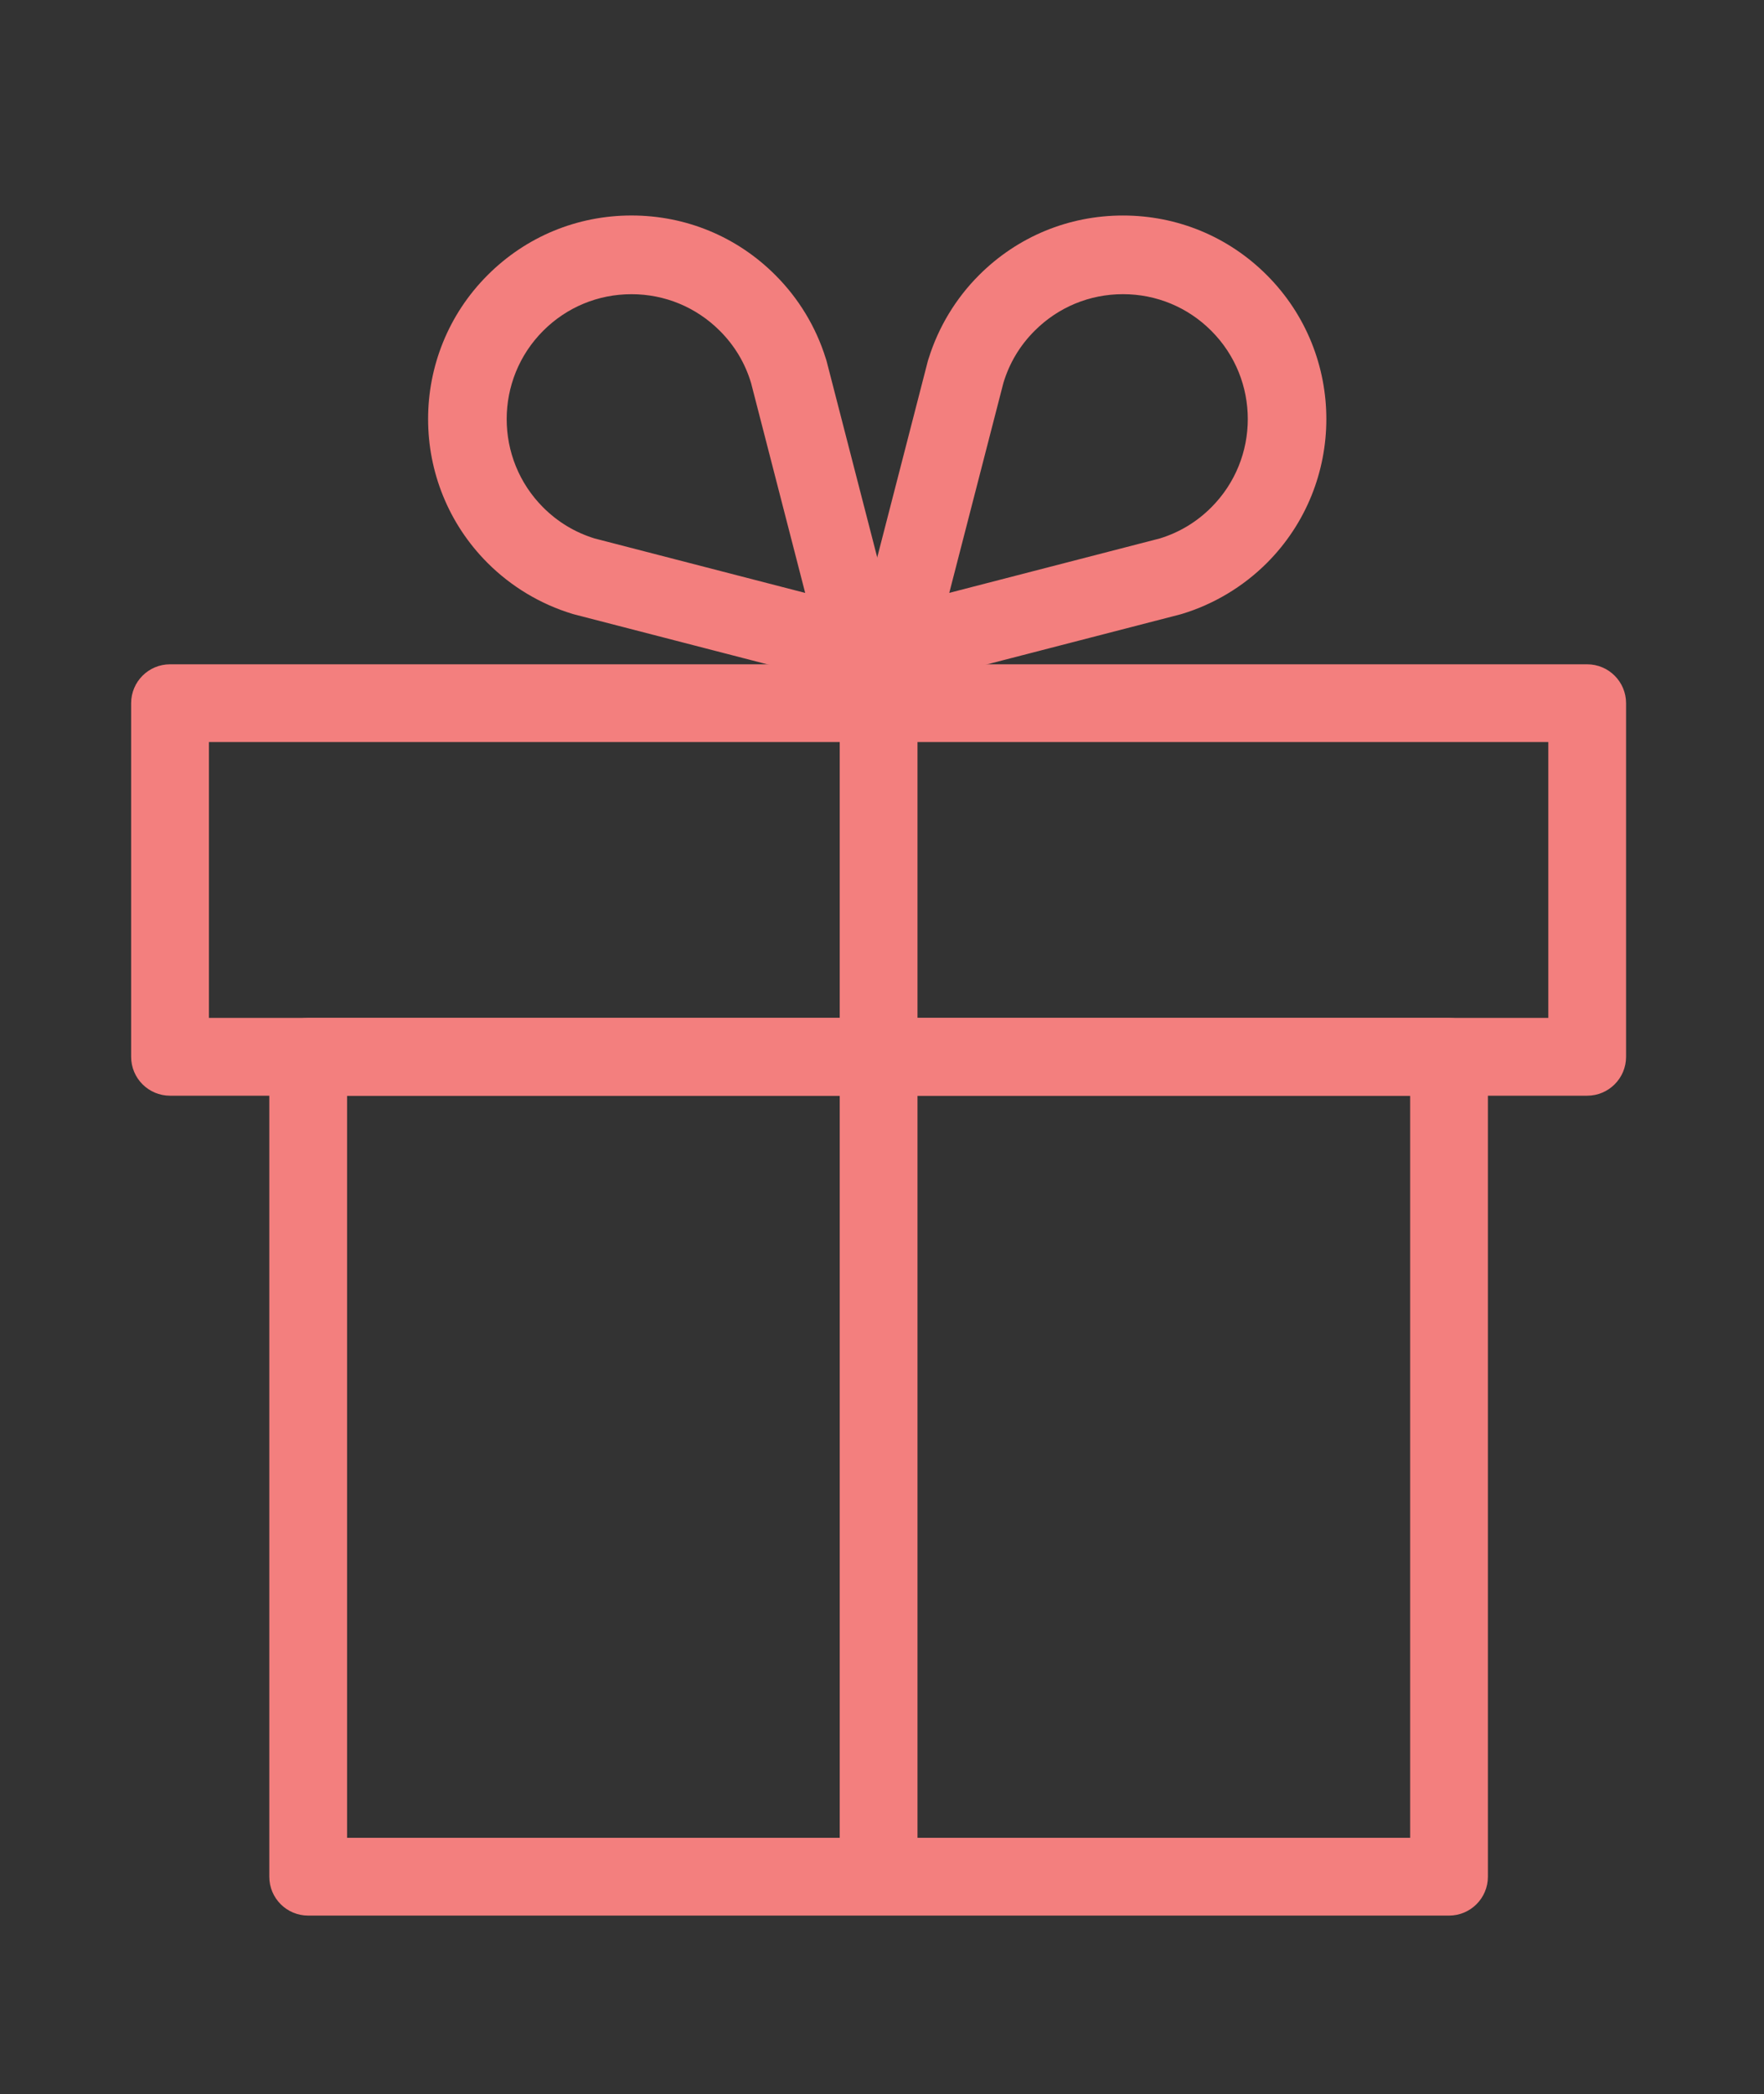 <?xml version="1.0" encoding="utf-8"?>
<!-- Generator: Adobe Illustrator 16.0.0, SVG Export Plug-In . SVG Version: 6.00 Build 0)  -->
<!DOCTYPE svg PUBLIC "-//W3C//DTD SVG 1.1//EN" "http://www.w3.org/Graphics/SVG/1.1/DTD/svg11.dtd">
<svg version="1.1" id="Layer_1" xmlns="http://www.w3.org/2000/svg" xmlns:xlink="http://www.w3.org/1999/xlink" x="0px" y="0px"
	 width="71.333px" height="84.667px" viewBox="0 0 71.333 84.667" enable-background="new 0 0 71.333 84.667" xml:space="preserve">
<rect x="0" y="0" width="71.333" height="84.667" fill="#333333" stroke="none"/>
<path fill="#F37F7E" d="M124.713-191.375h-18.067c-3.701,0-6.712,3.012-6.712,6.715v18.089c0,1.767,0.716,3.496,1.965,4.747
	c1.251,1.249,2.981,1.965,4.747,1.965h18.067c1.766,0,3.496-0.716,4.746-1.965c1.25-1.251,1.966-2.981,1.966-4.747v-18.089
	c0-1.768-0.716-3.499-1.965-4.747C128.192-190.676,126.506-191.375,124.713-191.375 M121.037-163.18h-3.714v-6.096h3.714V-163.18z
	 M114.025-163.18h-3.713v-6.096h3.713V-163.18z M107.015-169.276v6.096h-0.3c-1.883,0-3.415-1.532-3.415-3.415v-2.681H107.015z
	 M103.3-181.964v-2.696c0-1.884,1.532-3.417,3.415-3.417h0.3v6.113H103.3z M110.312-188.077h3.713v6.113h-3.713V-188.077z
	 M117.323-188.077h3.714v6.113h-3.714V-188.077z M124.335-181.964v-6.113h0.298c1.884,0,3.418,1.533,3.418,3.417v2.696H124.335z
	 M122.687-172.574h-19.456v-6.093h24.894l-0.074,12.069v0.003c0,1.883-1.534,3.415-3.418,3.415h-0.298v-7.745
	C124.335-171.834,123.596-172.574,122.687-172.574"/>
<path fill="#F37F7E" d="M136.162-218.675c-0.865-0.862-2.011-1.336-3.229-1.336h-0.013h-28.15l-10.924,10.923v53.485
	c0,2.532,2.06,4.592,4.592,4.592h34.483c2.532,0,4.592-2.06,4.592-4.592v-59.817C137.513-216.65,137.033-217.806,136.162-218.675
	 M134.052-155.591c0,0.624-0.507,1.132-1.131,1.132H98.438c-0.623,0-1.131-0.508-1.131-1.132v-52.065l8.894-8.894h26.72
	c0.624,0,1.131,0.507,1.131,1.13V-155.591z"/>
<g>
	<path fill="#F37F7E" d="M237.389-176.521c-0.976,0-1.769-0.793-1.769-1.769c0-0.975,0.793-1.768,1.769-1.768h6.8
		c0.975,0,1.768,0.793,1.768,1.768c0,0.976-0.793,1.769-1.768,1.769H237.389z"/>
	<path fill="#F37F7E" d="M203.167-176.521c-0.976,0-1.769-0.793-1.769-1.769c0-0.975,0.793-1.768,1.769-1.768h26.202
		c0.975,0,1.768,0.793,1.768,1.768c0,0.976-0.793,1.769-1.768,1.769H203.167z"/>
	<path fill="#F37F7E" d="M253.198-202.963c-1.419-1.418-3.305-2.199-5.309-2.199h-48.424c-4.139,0-7.507,3.367-7.507,7.507v28.689
		c0,2.004,0.782,3.889,2.2,5.307c1.417,1.418,3.301,2.199,5.307,2.199h48.424c2.005,0,3.891-0.781,5.309-2.199
		c1.418-1.417,2.197-3.301,2.197-5.307v-28.689C255.396-199.66,254.616-201.545,253.198-202.963 M199.466-201.625h48.424
		c2.188,0,3.97,1.781,3.97,3.97v0.996l-56.363-0.067v-0.929C195.496-199.844,197.278-201.625,199.466-201.625 M247.89-164.996
		h-48.424c-2.188,0-3.97-1.781-3.97-3.97v-20.21h56.363v20.21C251.859-166.777,250.078-164.996,247.89-164.996"/>
	<path fill="#FFFFFF" d="M259.148-173.014c0,7.343-5.953,13.296-13.296,13.296c-7.344,0-13.297-5.953-13.297-13.296
		c0-7.344,5.953-13.296,13.297-13.296C253.195-186.31,259.148-180.357,259.148-173.014"/>
	<path fill="#F37F7E" d="M245.853-158.217c-8.159,0-14.797-6.638-14.797-14.796c0-8.159,6.638-14.797,14.797-14.797
		c8.158,0,14.796,6.638,14.796,14.797C260.648-164.855,254.011-158.217,245.853-158.217 M245.853-184.811
		c-6.505,0-11.797,5.292-11.797,11.797c0,6.504,5.292,11.796,11.797,11.796c6.504,0,11.796-5.292,11.796-11.796
		C257.648-179.518,252.356-184.811,245.853-184.811"/>
	<path fill="#F37F7E" d="M252.754-173.013h-0.004c0,0.365-0.145,0.717-0.402,0.976c-0.259,0.258-0.611,0.403-0.977,0.403h-4.14
		v4.141c0,0.763-0.619,1.379-1.379,1.379c-0.764,0-1.382-0.616-1.382-1.379v-4.141h-4.142c-0.76,0-1.379-0.618-1.379-1.379
		c0-0.763,0.619-1.382,1.379-1.382h4.142v-4.14c0-0.761,0.618-1.379,1.382-1.379c0.76,0,1.379,0.618,1.379,1.379v4.14h4.14
		c0.365,0,0.718,0.148,0.977,0.406c0.258,0.259,0.402,0.609,0.402,0.976H252.754z"/>
</g>
<g>
	<path fill="#F37F7E" d="M296.481-164.229c-2.915,0-4.587-1.793-4.587-4.92v-55.306c0-3.208,1.801-5.281,4.587-5.281h32.513
		c2.786,0,4.587,2.073,4.587,5.281v55.306c0,3.127-1.672,4.92-4.587,4.92H296.481z M295.428-175.123c-0.066,0-0.12,0.053-0.12,0.119
		v5.899c0,0.909,0.077,1.506,1.098,1.506h32.663c1.021,0,1.098-0.597,1.098-1.506v-5.899c0-0.066-0.054-0.119-0.12-0.119H295.428z
		 M295.428-219.017c-0.066,0-0.12,0.053-0.12,0.119v40.178c0,0.066,0.054,0.119,0.12,0.119h34.618c0.066,0,0.12-0.053,0.12-0.119
		v-40.178c0-0.066-0.054-0.119-0.12-0.119H295.428z M296.581-226.322c-0.845,0-1.272,0.628-1.272,1.867v1.905
		c0,0.066,0.054,0.119,0.12,0.119h34.618c0.066,0,0.12-0.053,0.12-0.119v-1.905c0-1.239-0.428-1.867-1.272-1.867H296.581z"/>
	<path fill="#F37F7E" d="M314.647-171.359c0,1.054-0.854,1.909-1.909,1.909s-1.909-0.855-1.909-1.909
		c0-1.054,0.854-1.909,1.909-1.909S314.647-172.414,314.647-171.359"/>
	<path fill="#FFFFFF" d="M343.346-175.795c0,7.344-5.953,13.296-13.296,13.296c-7.344,0-13.297-5.952-13.297-13.296
		c0-7.343,5.953-13.296,13.297-13.296C337.393-189.091,343.346-183.138,343.346-175.795"/>
	<path fill="#F37F7E" d="M330.05-160.999c-8.159,0-14.797-6.638-14.797-14.796c0-8.159,6.638-14.797,14.797-14.797
		c8.157,0,14.796,6.638,14.796,14.797C344.846-167.637,338.208-160.999,330.05-160.999 M330.05-187.592
		c-6.505,0-11.797,5.292-11.797,11.797c0,6.504,5.292,11.796,11.797,11.796c6.504,0,11.796-5.292,11.796-11.796
		C341.846-182.3,336.554-187.592,330.05-187.592"/>
	<path fill="#F37F7E" d="M336.951-175.794h-0.003c0,0.365-0.144,0.717-0.402,0.976c-0.26,0.259-0.611,0.403-0.977,0.403h-4.14v4.141
		c0,0.763-0.619,1.379-1.379,1.379c-0.765,0-1.382-0.616-1.382-1.379v-4.141h-4.142c-0.76,0-1.379-0.618-1.379-1.379
		c0-0.763,0.619-1.382,1.379-1.382h4.142v-4.14c0-0.761,0.617-1.379,1.382-1.379c0.76,0,1.379,0.618,1.379,1.379v4.14h4.14
		c0.365,0,0.717,0.148,0.977,0.407c0.259,0.258,0.402,0.608,0.402,0.975H336.951z"/>
</g>
<path fill="#F37F7E" d="M403.551-216.891c-5.448,0-9.881,4.433-9.881,9.882c0,5.448,4.433,9.881,9.881,9.881
	c5.449,0,9.882-4.433,9.882-9.881C413.434-212.458,409-216.891,403.551-216.891 M409.984-207.009c0,3.547-2.886,6.432-6.433,6.432
	c-3.546,0-6.431-2.885-6.431-6.432s2.885-6.433,6.431-6.433C407.098-213.442,409.984-210.556,409.984-207.009"/>
<path fill="#F37F7E" d="M403.557-222.329h-0.005h-0.001c-8.446,0.013-15.308,6.895-15.297,15.343
	c0.008,5.704,3.13,10.864,8.162,13.521v21.803c0,2.434,1.981,4.427,4.417,4.443h0.995v5.074c0,0.951,0.773,1.724,1.724,1.724
	c0.951,0,1.725-0.773,1.725-1.724v-5.074h0.994c2.45,0,4.444-1.993,4.444-4.443v-21.803c3.545-1.871,6.173-4.993,7.413-8.813
	c1.264-3.892,0.937-8.043-0.922-11.689C414.577-219.125,409.347-222.329,403.557-222.329 M415.422-207.009
	c0,6.545-5.325,11.871-11.87,11.871s-11.87-5.326-11.87-11.871s5.325-11.871,11.87-11.871S415.422-213.554,415.422-207.009
	 M407.266-192.148v16.042h-7.427v-16.042C402.278-191.523,404.826-191.523,407.266-192.148 M407.266-172.656v0.994
	c0,0.548-0.446,0.994-0.995,0.994h-5.438c-0.547,0-0.994-0.446-0.994-0.994v-0.994H407.266z"/>
<path fill="#F37F7E" d="M449.776-222.289h-8.16c-8.408,0.015-15.261,6.87-15.278,15.28v35.347c0,2.428,1.976,4.403,4.403,4.403
	h1.035v5.113c0,0.929,0.756,1.685,1.685,1.685s1.685-0.756,1.685-1.685v-5.113h1.034c2.429,0,4.404-1.975,4.404-4.403v-20.15h9.192
	c3.926,0,7.121-3.195,7.121-7.122v-16.318C456.851-219.132,453.655-222.289,449.776-222.289 M453.528-215.166v16.312
	c-0.004,1.425-0.818,2.716-2.068,3.344v-22.999C452.71-217.88,453.524-216.589,453.528-215.166 M437.214-172.696v1.034
	c0,0.57-0.464,1.034-1.034,1.034h-5.438c-0.569,0-1.033-0.464-1.033-1.034v-1.034H437.214z M437.214-192.41v16.344h-7.506v-21.407
	C431.636-195.077,434.263-193.301,437.214-192.41 M448.09-218.92v23.821h-6.472c-6.567,0-11.91-5.342-11.91-11.91
	c0-6.568,5.343-11.911,11.91-11.911H448.09z"/>
<path fill="#F37F7E" d="M556.096-205.767h-4.617v-19.528c0-0.94-0.765-1.706-1.705-1.706h-26.074c-0.941,0-1.705,0.765-1.705,1.706
	v19.528h-4.621c-0.939,0.001-1.705,0.766-1.705,1.706v44.068c0,0.941,0.766,1.705,1.705,1.705h32.061
	c4.612,0,8.366-3.758,8.366-8.378v-37.395C557.8-205.001,557.036-205.767,556.096-205.767 M525.402-223.59h22.666v17.824h-22.666
	V-223.59z M554.391-202.356v35.691c0,2.74-2.224,4.968-4.958,4.968h-30.354v-40.659H554.391z"/>
<path fill="#F37F7E" d="M540.972-218.601c-0.903,0-1.641,0.736-1.641,1.641v6.213c0,0.906,0.737,1.643,1.641,1.643
	c0.904,0,1.642-0.736,1.642-1.643v-6.213C542.613-217.865,541.876-218.601,540.972-218.601"/>
<path fill="#F37F7E" d="M532.495-218.601c-0.906,0-1.643,0.736-1.643,1.641v6.213c0,0.906,0.736,1.643,1.643,1.643
	c0.904,0,1.641-0.736,1.641-1.643v-6.213C534.136-217.865,533.399-218.601,532.495-218.601"/>
<path fill="#F37F7E" d="M527.161-169.953c0.121,0.172,3.057,4.198,9.494,4.198c6.42,0,9.508-4.006,9.637-4.176
	c0.332-0.44,0.244-1.064-0.195-1.398c-0.441-0.333-1.066-0.246-1.402,0.189c-0.105,0.139-2.656,3.381-8.039,3.381
	c-5.361,0-7.766-3.221-7.861-3.354c-0.196-0.276-0.504-0.422-0.818-0.422c-0.199,0-0.402,0.061-0.578,0.186
	C526.946-171.029,526.841-170.404,527.161-169.953"/>
<path fill="#F37F7E" d="M536.675-169.702c4.961,0,7.361-3.112,7.461-3.245c0.33-0.441,0.242-1.063-0.195-1.397
	c-0.438-0.333-1.064-0.25-1.402,0.187c-0.078,0.1-1.939,2.451-5.863,2.451c-3.905,0-5.657-2.331-5.727-2.424
	c-0.195-0.275-0.503-0.422-0.816-0.422c-0.2,0-0.403,0.061-0.58,0.186c-0.45,0.32-0.557,0.945-0.235,1.396
	C529.411-172.836,531.695-169.702,536.675-169.702"/>
<path fill="#F37F7E" d="M536.702-173.883c2.767,0,4.129-1.77,4.186-1.845c0.329-0.438,0.241-1.053-0.193-1.389
	c-0.433-0.335-1.059-0.254-1.4,0.174c-0.034,0.043-0.86,1.056-2.592,1.056c-1.711,0-2.482-0.993-2.506-1.024
	c-0.195-0.275-0.504-0.421-0.817-0.421c-0.201,0-0.404,0.061-0.58,0.186c-0.45,0.322-0.556,0.947-0.236,1.397
	C532.618-175.673,533.924-173.883,536.702-173.883"/>
<path fill="#F37F7E" d="M536.733-177.996c0.461,0,0.834-0.373,0.834-0.833s-0.373-0.833-0.834-0.833
	c-0.459,0-0.832,0.373-0.832,0.833S536.274-177.996,536.733-177.996"/>
<path fill="#F37F7E" d="M653.429-187.449h-2.699l1.35-2.345c0.338-0.536,0.135-1.206-0.405-1.541s-1.214-0.135-1.552,0.402
	l-1.35,2.345l-1.35-2.345c-0.337-0.537-1.012-0.737-1.552-0.402s-0.743,1.005-0.405,1.541l1.35,2.345h-2.699
	c-0.607,0-1.147,0.536-1.147,1.139s0.54,1.139,1.147,1.139h2.699l-1.35,2.346c-0.338,0.535-0.135,1.206,0.405,1.541
	s1.214,0.134,1.552-0.402l1.35-2.346l1.35,2.346c0.338,0.536,1.013,0.737,1.552,0.402c0.54-0.335,0.743-1.006,0.405-1.541
	l-1.35-2.346h2.699c0.608,0,1.147-0.536,1.147-1.139S654.037-187.449,653.429-187.449"/>
<path fill="#F37F7E" d="M638.028-187.449h-2.699l1.349-2.345c0.338-0.536,0.135-1.206-0.404-1.541
	c-0.54-0.335-1.215-0.135-1.553,0.402l-1.349,2.345l-1.351-2.345c-0.338-0.537-1.012-0.737-1.552-0.402s-0.743,1.005-0.404,1.541
	l1.349,2.345h-2.699c-0.606,0-1.146,0.536-1.146,1.139s0.54,1.139,1.146,1.139h2.699l-1.349,2.346
	c-0.339,0.535-0.136,1.206,0.404,1.541s1.214,0.134,1.552-0.402l1.351-2.346l1.349,2.346c0.338,0.536,1.013,0.737,1.553,0.402
	c0.539-0.335,0.742-1.006,0.404-1.541l-1.349-2.346h2.699c0.606,0,1.146-0.536,1.146-1.139S638.635-187.449,638.028-187.449"/>
<path fill="#F37F7E" d="M622.694-187.449h-2.698l1.349-2.345c0.338-0.536,0.135-1.206-0.405-1.541
	c-0.539-0.335-1.214-0.135-1.552,0.402l-1.349,2.345l-1.351-2.345c-0.338-0.537-1.08-0.67-1.62-0.402
	c-0.54,0.335-0.742,1.005-0.404,1.608l1.35,2.345h-2.699c-0.607,0-1.147,0.536-1.147,1.139c0,0.604,0.54,1.139,1.147,1.139h2.699
	l-1.35,2.345c-0.338,0.469-0.136,1.14,0.404,1.475s1.215,0.134,1.553-0.402l1.35-2.346l1.35,2.346
	c0.337,0.536,1.013,0.737,1.553,0.402s0.741-1.006,0.404-1.541l-1.35-2.346h2.699c0.607,0,1.147-0.536,1.147-1.139
	S623.302-187.449,622.694-187.449"/>
<path fill="#F37F7E" d="M668.83-187.464h-2.699l1.349-2.345c0.339-0.536,0.136-1.206-0.404-1.541
	c-0.54-0.268-1.214-0.135-1.553,0.469l-1.349,2.345l-1.35-2.345c-0.338-0.603-1.013-0.737-1.553-0.469
	c-0.54,0.335-0.742,1.005-0.404,1.541l1.349,2.345h-2.699c-0.606,0-1.146,0.536-1.146,1.139s0.54,1.139,1.146,1.139h2.699
	l-1.349,2.346c-0.338,0.535-0.136,1.206,0.404,1.541s1.215,0.134,1.553-0.402l1.35-2.346l1.349,2.346
	c0.339,0.536,1.013,0.737,1.553,0.402s0.743-1.006,0.404-1.541l-1.349-2.346h2.699c0.606,0,1.146-0.536,1.146-1.139
	S669.505-187.464,668.83-187.464"/>
<path fill="#F37F7E" d="M673.789-197.101h-65.435c-0.902,0-1.692,0.789-1.692,1.689v18.205c0,0.947,0.744,1.688,1.692,1.688h65.435
	c0.902,0,1.693-0.788,1.693-1.688v-18.205C675.482-196.359,674.738-197.101,673.789-197.101 M672.096-178.895H610.05v-14.829h62.046
	V-178.895z"/>
<path fill="#F37F7E" d="M40.898-79.068c-0.121-0.172-3.057-4.198-9.495-4.198c-6.42,0-9.508,4.006-9.637,4.176
	c-0.331,0.44-0.243,1.064,0.195,1.398c0.441,0.333,1.067,0.246,1.403-0.189c0.105-0.139,2.656-3.381,8.038-3.381
	c5.362,0,7.766,3.221,7.862,3.354c0.195,0.276,0.504,0.422,0.817,0.422c0.2,0,0.403-0.061,0.579-0.186
	C41.113-77.993,41.219-78.618,40.898-79.068"/>
<path fill="#F37F7E" d="M31.385-79.319c-4.961,0-7.361,3.112-7.461,3.245c-0.331,0.44-0.243,1.062,0.194,1.396
	c0.438,0.333,1.065,0.25,1.403-0.187c0.077-0.1,1.939-2.451,5.863-2.451c3.905,0,5.657,2.331,5.726,2.424
	c0.195,0.275,0.503,0.422,0.817,0.422c0.2,0,0.403-0.061,0.579-0.186c0.451-0.32,0.557-0.945,0.236-1.396
	C38.648-76.186,36.363-79.319,31.385-79.319"/>
<path fill="#F37F7E" d="M31.356-75.139c-2.766,0-4.128,1.77-4.186,1.845c-0.328,0.438-0.24,1.053,0.193,1.389
	c0.434,0.335,1.059,0.254,1.401-0.174c0.034-0.043,0.859-1.056,2.591-1.056c1.711,0,2.482,0.993,2.507,1.024
	c0.195,0.275,0.504,0.421,0.817,0.421c0.201,0,0.403-0.06,0.58-0.185c0.449-0.322,0.556-0.947,0.235-1.398
	C35.441-73.349,34.136-75.139,31.356-75.139"/>
<path fill="#F37F7E" d="M31.325-71.026c-0.46,0-0.833,0.373-0.833,0.833c0,0.46,0.373,0.833,0.833,0.833s0.833-0.373,0.833-0.833
	C32.158-70.653,31.785-71.026,31.325-71.026"/>
<path fill="#F37F7E" d="M42.791-96.089H19.846c-2.672,0-4.845,2.173-4.845,4.845v29.833c0,2.672,2.173,4.845,4.845,4.845h22.946
	c2.672,0,4.845-2.173,4.845-4.845v-29.833C47.636-93.916,45.462-96.089,42.791-96.089 M18.299-91.244
	c0-0.853,0.694-1.547,1.547-1.547h22.946c0.854,0,1.548,0.694,1.548,1.547l-0.001,29.833c0,0.854-0.694,1.548-1.548,1.548H19.846
	c-0.853,0-1.547-0.694-1.547-1.548V-91.244z"/>
<path fill="#F37F7E" d="M52.892-91.559h-0.294v-1.61c0-4.045-3.04-7.454-7.007-7.966l-3.305-6.492
	c-0.882-1.731-3.012-3.036-4.955-3.036H25.306c-1.942,0-4.072,1.306-4.955,3.037l-3.305,6.492c-3.967,0.511-7.007,3.919-7.007,7.965
	v33.685c0,4.038,3.034,7.446,6.993,7.965l3.319,6.518c0.882,1.732,3.012,3.036,4.954,3.036h12.026c1.942,0,4.072-1.304,4.955-3.036
	l3.318-6.518c3.959-0.519,6.993-3.927,6.993-7.965v-19.589h0.294c1.791,0,3.247-1.456,3.247-3.247v-5.993
	C56.139-90.103,54.682-91.559,52.892-91.559 M49.302-93.169v33.684c0,2.615-2.13,4.744-4.745,4.744H18.08
	c-2.615,0-4.743-2.129-4.743-4.744v-33.684c0-2.615,2.128-4.744,4.743-4.744h26.478C47.173-97.913,49.302-95.784,49.302-93.169
	 M23.29-106.13c0.318-0.623,1.316-1.235,2.016-1.235h12.026c0.699,0,1.697,0.612,2.015,1.235l2.506,4.921H20.785L23.29-106.13z
	 M41.864-51.444L39.347-46.5c-0.317,0.624-1.316,1.237-2.016,1.237H25.306c-0.699,0-1.697-0.613-2.015-1.237l-2.518-4.944H41.864z"
	/>
<path fill="#F37F7E" d="M106.409-88.33c-0.863,0-1.565,0.793-1.565,1.767c0,0.973,0.702,1.766,1.565,1.766
	c0.863,0,1.566-0.793,1.566-1.766C107.975-87.537,107.272-88.33,106.409-88.33"/>
<path fill="#F37F7E" d="M124.38-89.434c-0.437-0.872-1.419-1.269-2.19-0.879c-0.772,0.387-1.045,1.409-0.61,2.279
	c0.21,0.42,0.551,0.744,0.961,0.911c0.196,0.079,0.397,0.119,0.594,0.119c0.221,0,0.436-0.05,0.636-0.151
	C124.542-87.54,124.816-88.562,124.38-89.434"/>
<path fill="#F37F7E" d="M123.366-94.52c-0.061-0.167-0.416-0.997-1.51-1.17c-0.447-0.071-1.078-0.081-1.552,0.267
	c-0.315,0.231-0.509,0.587-0.58,1.056c-0.046,0.317,0.092,0.461,0.217,0.528c0.088,0.047,0.186,0.071,0.279,0.071
	c0.05,0,0.1-0.008,0.145-0.023c0.098-0.031,0.174-0.096,0.216-0.182c0.265-0.544,0.579-0.665,1.02-0.665
	c0.023,0,0.046,0,0.071,0.001c0.29,0.007,0.902,0.3,1.123,0.598c0.085,0.116,0.24,0.33,0.491,0.184
	C123.536-94,123.411-94.4,123.366-94.52"/>
<path fill="#F37F7E" d="M107.029-93.568c-0.562-0.171-1.154,0.047-1.553,0.261h-0.001c-0.973,0.526-1.035,1.427-1.038,1.603
	c-0.002,0.128,0.015,0.547,0.295,0.602c0.027,0.005,0.053,0.008,0.076,0.008c0.224,0,0.291-0.222,0.335-0.367
	c0.103-0.331,0.584-0.81,0.855-0.913c0.448-0.171,0.796-0.179,1.249,0.267c0.068,0.067,0.153,0.102,0.264,0.101
	c0.135-0.003,0.279-0.073,0.384-0.186c0.096-0.105,0.179-0.287,0.03-0.568C107.705-93.181,107.403-93.453,107.029-93.568"/>
<path fill="#F37F7E" d="M119.377-82.458c-0.205-0.1-0.457-0.045-0.604,0.127c-0.012,0.015-1.243,1.412-2.433,1.837
	c-1.314,0.468-2.942,0.125-4.362-0.917c-0.174-0.128-0.416-0.13-0.592-0.008c-0.176,0.124-0.249,0.375-0.187,0.581
	c0.115,0.377,1.621,3.046,4.467,3.123c0.029,0.001,0.058,0.001,0.087,0.001c2.274,0,3.488-2.454,3.849-3.922
	C119.66-81.873,119.758-82.271,119.377-82.458"/>
<path fill="#FFFFFF" d="M106.333-87.283c0,0.329-0.234,0.595-0.522,0.595c-0.289,0-0.523-0.266-0.523-0.595s0.234-0.595,0.523-0.595
	C106.099-87.878,106.333-87.612,106.333-87.283"/>
<path fill="#FFFFFF" d="M123.505-89.716c0.08,0.33-0.09,0.655-0.38,0.725c-0.29,0.07-0.589-0.141-0.669-0.471s0.09-0.654,0.38-0.724
	C123.125-90.257,123.425-90.046,123.505-89.716"/>
<path fill="#F37F7E" d="M141.539-106.334c-0.166-0.5-0.416-1.029-0.806-1.547c-0.843-1.119-2.12-1.761-3.503-1.761
	c-0.691,0-1.366,0.159-2.006,0.471c-1.849,0.901-2.626,3.097-1.844,5.222c0.102,0.278,0.222,0.556,0.339,0.824
	c0.004,0.008,0.008,0.017,0.011,0.025c-0.256,0.594-0.449,1.169-0.625,1.694l-0.065,0.193c-0.452,1.337-0.53,2.722-0.231,4.114
	c0.053,0.244,0.038,0.456-0.048,0.687l-0.213,0.581l-0.04,0.107c-0.006,0.017-0.012,0.034-0.019,0.051
	c-3.764-5.615-10.152-9.176-17.223-9.176c-0.746,0-1.505,0.041-2.259,0.123c-0.093,0.003-0.185,0.004-0.276,0.004
	c-5.447,0-8.474-4.811-8.6-5.016c-0.56-0.909-1.545-1.433-2.566-1.433c-0.346,0-0.696,0.06-1.035,0.185
	c-1.341,0.497-2.15,1.863-1.926,3.275c0.204,1.29,0.513,2.435,0.89,3.45c-0.227,0.515-0.32,1.097-0.244,1.681
	c0.212,1.622,0.711,2.882,1.31,3.851c-0.671,0.676-1.295,1.398-1.87,2.163c-0.023,0.027-0.045,0.055-0.067,0.082
	c-1.181,1.505-2.119,3.13-2.803,4.853c-0.783-1.149-2.173-2.16-4.627-2.334c-0.122-0.008-0.242-0.012-0.362-0.012
	c-1.645-0.001-3.209,0.796-4.291,2.184c-0.919,1.179-1.426,2.687-1.426,4.246c0,0.07,0.002,0.2,0.004,0.32l0.003,0.132
	c-0.031,1.024,0.048,1.976,0.24,2.903c0.273,1.32,0.759,2.629,1.445,3.892c1.574,3.525,5.219,7.237,10.835,7.297
	c1.166,1.812,2.536,3.374,4.087,4.658c1.241,1.026,2.57,1.902,3.952,2.605c1,0.524,2.053,0.968,3.139,1.324
	c-0.015,0.662-0.039,2.011-0.088,4.917c-0.029,1.705-0.064,3.755-0.094,5.34c-0.802-0.136-1.704-0.24-2.59-0.24
	c-0.147,0-0.291,0.002-0.434,0.008c-1.71,0.014-3.357,0.459-4.93,1.324c-1.943,1.067-3.197,2.85-3.632,5.16
	c-0.035,0.129-0.068,0.273-0.093,0.437c-0.02,0.115-0.032,0.231-0.038,0.348c-0.104,1.339,0.411,2.205,0.864,2.699
	c0.608,0.663,1.45,1.044,2.383,1.081c0.073,0.011,0.134,0.019,0.179,0.025l0.068,0.009c0.518,0.065,1.093,0.138,1.709,0.158
	c0.365,0.012,0.735,0.021,1.11,0.021c1.012,0,1.868-0.069,2.666-0.215c0.482-0.018,0.917-0.07,1.28-0.114l0.316-0.037
	c3.242-0.358,5.878-0.79,8.289-1.359c0.232-0.055,0.62-0.146,1.058-0.318c0.795,0.507,1.609,0.816,2.37,1.073
	c1.598,0.54,3.581,1.21,5.755,1.369c0.656,0.074,1.308,0.112,1.937,0.112c0.712,0,1.392-0.049,2.023-0.146
	c0.277-0.03,0.551-0.083,0.815-0.159c0.129-0.034,0.255-0.076,0.378-0.125c0.744-0.282,1.404-0.749,1.913-1.356
	c0.514-0.613,1.585-2.31,0.392-4.801c-0.866-1.807-2.328-3.183-4.471-4.207c-0.902-0.431-1.894-0.65-2.946-0.65
	c-0.119,0-0.236,0.003-0.352,0.009c-0.159-0.936-0.319-1.89-0.465-2.832c-0.187-1.208-0.37-2.418-0.553-3.627
	c-0.219-1.444-0.44-2.904-0.667-4.359c7.786-3.106,13.024-10.678,13.024-19.25c0-0.049-0.001-0.098-0.001-0.148
	c0.687-0.898,1.238-1.824,1.74-2.668l0.139-0.234c0.79-1.324,1.483-2.675,2.153-3.981c0.394-0.767,0.794-1.548,1.198-2.292
	c1.102-0.204,2.024-0.659,2.749-1.356c1.427-1.2,2.272-3.12,2.272-5.186C146.245-103.241,144.239-105.859,141.539-106.334
	 M141.962-97.031c-0.343,0.364-0.822,0.58-1.484,0.668c-0.814,0.109-1.362,0.521-1.832,1.38c-0.443,0.812-0.872,1.649-1.288,2.459
	c-0.649,1.265-1.32,2.574-2.062,3.818l-0.14,0.235c-0.648,1.089-1.316,2.21-2.202,3.162c0.026,0.393,0.041,0.788,0.041,1.188
	c0,8.273-5.668,15.222-13.332,17.178c-0.026,0.111-0.02,0.25,0.01,0.434c0.348,2.146,0.679,4.332,0.998,6.446
	c0.184,1.212,0.367,2.425,0.555,3.637c0.174,1.125,0.369,2.267,0.557,3.371c0.059,0.345,0.118,0.69,0.176,1.035
	c0.033,0.192,0.072,0.395,0.141,0.579c0.177,0.472,0.415,0.684,0.8,0.684c0.112,0,0.236-0.018,0.375-0.053
	c0.54-0.135,1.128-0.252,1.733-0.252c0.546,0,1.105,0.096,1.653,0.357c1.521,0.727,2.493,1.615,3.058,2.796
	c0.209,0.436,0.438,1.074,0.015,1.578c-0.19,0.226-0.433,0.392-0.71,0.49c-0.016,0.008-0.034,0.015-0.06,0.02l-0.008,0.002
	c-0.129,0.04-0.266,0.067-0.407,0.078c-0.555,0.09-1.119,0.123-1.645,0.123c-0.637,0-1.218-0.048-1.66-0.1
	c-1.808-0.122-3.528-0.702-5.071-1.223c-0.543-0.184-1.169-0.409-1.722-0.764c-0.511-0.327-0.804-0.686-0.87-1.066
	c-0.052-0.298,0.038-0.601,0.267-0.9c0.835-1.086,0.698-2.22,0.553-3.421c-0.018-0.153-0.036-0.306-0.053-0.459
	c-0.194-1.827-0.34-3.69-0.481-5.49c-0.073-0.921-0.147-1.872-0.227-2.807c-0.066-0.765-0.148-1.542-0.228-2.293
	c-0.072-0.681-0.147-1.384-0.209-2.077c-0.011-0.119-0.032-0.208-0.065-0.273c-0.615,0.064-1.239,0.098-1.872,0.098
	c-0.375,0-0.748-0.013-1.118-0.036c-0.013,0.054-0.012,0.132-0.012,0.242c-0.01,5.564,0.529,12.844,0.597,14.203
	c0.041,0.823,0.494,1.505,1.006,2.065c0.593,0.651,0.804,1.069,0.702,1.396c-0.1,0.326-0.503,0.55-1.346,0.749
	c-2.288,0.54-4.81,0.953-7.936,1.298c-0.113,0.013-0.225,0.026-0.338,0.039c-0.404,0.049-0.818,0.098-1.239,0.098h-0.006
	c-0.779,0.166-1.571,0.21-2.343,0.21c-0.342,0-0.681-0.009-1.013-0.019c-0.477-0.016-0.959-0.077-1.425-0.136l-0.072-0.009
	c-0.092-0.012-0.189-0.025-0.282-0.053h-0.001c-0.044,0.005-0.084,0.007-0.121,0.007c-0.528,0-0.403-0.48-0.403-0.633
	c0,0,0.001-0.001,0.002-0.004c0.007-0.066,0.024-0.132,0.04-0.193c0.011-0.041,0.022-0.082,0.029-0.121
	c0.262-1.471,0.962-2.501,2.14-3.148c1.17-0.643,2.328-0.953,3.534-0.953h0.016c0.127-0.006,0.248-0.008,0.37-0.008
	c2,0,4.261,0.701,4.326,0.721c0.021,0.005,0.042,0.01,0.063,0.013c0.104,0.015,0.198,0.023,0.282,0.023
	c0.199,0,0.346-0.043,0.453-0.129c0.152-0.123,0.307-0.288,0.395-0.633c0.053-0.209,0.234-13.107,0.268-13.438
	c0.016-0.155-0.035-1.34-0.029-1.61c0.002-0.128-0.021-0.223-0.074-0.294c-1.66-0.336-3.235-0.905-4.692-1.669
	c-1.183-0.601-2.319-1.348-3.398-2.241c-1.597-1.322-2.977-3.007-4.102-5.01c-0.138-0.244-0.279-0.367-0.497-0.411
	c-0.438,0.051-0.858,0.075-1.261,0.075c-5.51,0-7.8-4.509-8.282-5.626c-0.53-0.955-0.959-2.006-1.2-3.172
	c-0.147-0.708-0.205-1.446-0.178-2.255c0.001-0.046-0.007-0.373-0.007-0.492c0-1.831,1.206-3.431,2.716-3.43
	c0.05,0,0.101,0.001,0.152,0.005c1.993,0.141,2.621,0.997,2.801,2.265c0.063,0.377,0.086,0.709,0.066,1.008
	c-0.001,0.013-0.001,0.024-0.001,0.037c0,0.031,0,0.061,0,0.091c0.007,0.094,0.031,0.16,0.073,0.197
	c0.036,0.031,0.088,0.046,0.159,0.046c0.053,0,0.117-0.008,0.194-0.025c0.08-0.017,0.162-0.042,0.24-0.065
	c0.165-0.049,0.338-0.096,0.523-0.097c0.392,0.005,0.72,0.169,0.902,0.45c0.18,0.279,0.193,0.643,0.038,0.998
	c-0.106,0.24-0.272,0.451-0.524,0.662c-0.093,0.078-0.187,0.156-0.28,0.235c-0.352,0.292-0.716,0.595-1.052,0.915
	c-0.928,0.884-1.092,1.896-0.501,3.092c0.709,1.434,1.89,2.224,3.611,2.414c0.249,0.028,0.444,0.048,0.587,0.048
	c0.138,0,0.227-0.019,0.27-0.069c0.088-0.102,0.019-0.389-0.101-0.85c-0.787-3.018-0.775-6.09,0.035-9.131
	c0.567-2.125,1.562-4.098,2.961-5.881c0.001,0.002,0.002,0.003,0.004,0.005c1.12-1.52,2.475-2.855,4.015-3.95
	c-0.005-0.002-2.311-0.824-2.777-4.391c0,0,1.179,2.464,4.456,3.059c-1.141-0.616-4.241-2.765-5.114-8.272
	c0,0,3.868,6.459,11.164,6.459c0.159,0,0.32-0.003,0.483-0.009l-0.005,0.001c0.675-0.078,1.361-0.119,2.057-0.119
	c8.279,0,15.231,5.674,17.182,13.345c0.896-1.426,1.59-2.783,2.109-4.132c0.263-0.681,0.519-1.378,0.766-2.052
	c0.084-0.228,0.168-0.456,0.253-0.684c0.282-0.764,0.338-1.557,0.167-2.356c-0.184-0.857-0.137-1.707,0.14-2.528l0.066-0.195
	c0.22-0.655,0.448-1.333,0.773-1.966c0.263-0.511,0.109-1.045-0.078-1.5c-0.056-0.138-0.116-0.274-0.176-0.41
	c-0.094-0.214-0.191-0.435-0.273-0.658c-0.243-0.66-0.101-1.273,0.345-1.49c0.229-0.112,0.464-0.167,0.69-0.167
	c0.429,0,0.828,0.196,1.107,0.567c0.407,0.54,0.491,1.176,0.572,1.791l0.003,0.023c0.071,0.536,0.107,0.806,0.241,0.905
	c0.051,0.037,0.124,0.053,0.222,0.053c0.155,0,0.375-0.039,0.677-0.093c0.116-0.02,0.232-0.03,0.347-0.03
	c0.084,0,0.167,0.005,0.249,0.015h0.002c1.433,0,2.595,1.533,2.595,3.425C143.245-98.726,142.73-97.626,141.962-97.031"/>
<path fill="#F37F7E" d="M240.203-83.146c0.956,0,1.731-0.775,1.731-1.731v-1.525h-0.003v-18.922c0-1.23-0.48-2.385-1.352-3.255
	c-0.865-0.862-2.011-1.336-3.229-1.336h-0.013h-28.149l-10.924,10.923v53.485c0,2.532,2.06,4.592,4.592,4.592h34.482
	c2.532,0,4.593-2.06,4.593-4.592v-0.182l0.003-0.415c0-0.957-0.775-1.732-1.731-1.732s-1.731,0.775-1.731,1.732v0.415h-0.003v0.194
	c0,0.624-0.507,1.132-1.131,1.132h-34.482c-0.624,0-1.132-0.508-1.132-1.132v-52.065l8.894-8.894h26.72
	c0.624,0,1.131,0.507,1.131,1.13v18.922h0.003v1.525C238.472-83.92,239.247-83.146,240.203-83.146"/>
<path fill="#F37F7E" d="M206.003-81.039c0-0.171,0.032-0.333,0.099-0.486c0.066-0.152,0.158-0.285,0.272-0.399
	c0.114-0.115,0.247-0.205,0.4-0.273c0.151-0.066,0.314-0.099,0.486-0.099h5.15c0.776,0,1.454,0.096,2.035,0.288
	c0.581,0.194,1.066,0.476,1.454,0.847c0.388,0.372,0.678,0.828,0.872,1.368c0.192,0.541,0.289,1.159,0.289,1.853
	c0,0.682-0.097,1.29-0.289,1.826c-0.194,0.535-0.484,0.99-0.872,1.361c-0.388,0.372-0.873,0.654-1.454,0.846
	c-0.581,0.193-1.259,0.285-2.035,0.275h-3.893v4.429c0,0.172-0.031,0.338-0.09,0.5c-0.06,0.162-0.144,0.304-0.253,0.425
	c-0.11,0.122-0.242,0.219-0.397,0.293c-0.154,0.073-0.328,0.111-0.517,0.111c-0.197,0-0.371-0.038-0.526-0.111
	c-0.154-0.074-0.286-0.171-0.392-0.293c-0.108-0.121-0.191-0.263-0.251-0.425c-0.059-0.162-0.088-0.328-0.088-0.5V-81.039z
	 M211.76-75.768c0.967,0.015,1.678-0.168,2.132-0.546c0.456-0.379,0.683-0.92,0.683-1.626c0-0.714-0.227-1.258-0.683-1.631
	c-0.454-0.374-1.165-0.561-2.132-0.561h-3.242v4.364H211.76z"/>
<path fill="#F37F7E" d="M221.249-76.417c0.081-0.295,0.18-0.576,0.296-0.843c0.117-0.267,0.26-0.5,0.429-0.7
	s0.371-0.358,0.608-0.475c0.235-0.116,0.515-0.174,0.839-0.174c0.204,0,0.392,0.03,0.563,0.092c0.172,0.062,0.321,0.149,0.447,0.261
	c0.127,0.111,0.226,0.243,0.296,0.392c0.073,0.151,0.108,0.314,0.108,0.49c0,0.238-0.035,0.438-0.108,0.6
	c-0.07,0.162-0.166,0.292-0.285,0.393c-0.119,0.099-0.254,0.172-0.403,0.217c-0.151,0.046-0.304,0.069-0.461,0.069h-0.194
	c-0.309,0-0.591,0.063-0.845,0.188c-0.256,0.127-0.474,0.323-0.654,0.59c-0.182,0.267-0.323,0.607-0.425,1.022
	c-0.102,0.413-0.154,0.909-0.154,1.486v3.664c0,0.186-0.028,0.356-0.086,0.51c-0.057,0.155-0.137,0.29-0.239,0.404
	c-0.102,0.115-0.227,0.203-0.375,0.264c-0.148,0.062-0.314,0.093-0.5,0.093s-0.353-0.031-0.504-0.093
	c-0.149-0.061-0.276-0.149-0.378-0.264c-0.103-0.114-0.181-0.249-0.236-0.404c-0.054-0.154-0.082-0.324-0.082-0.51v-8.129
	c0-0.186,0.025-0.356,0.075-0.511c0.05-0.155,0.124-0.289,0.221-0.403c0.098-0.115,0.219-0.202,0.365-0.265
	c0.145-0.061,0.311-0.093,0.496-0.093c0.186,0,0.35,0.032,0.493,0.093c0.143,0.063,0.264,0.15,0.361,0.265
	c0.098,0.114,0.171,0.248,0.222,0.403c0.049,0.155,0.074,0.325,0.074,0.511v0.857H221.249z"/>
<path fill="#F37F7E" d="M227.98-72.474c0.019,0.357,0.094,0.695,0.222,1.014c0.129,0.319,0.31,0.596,0.543,0.832
	c0.233,0.236,0.52,0.423,0.861,0.561c0.34,0.139,0.736,0.207,1.19,0.207c0.299,0,0.558-0.032,0.774-0.096
	c0.217-0.065,0.408-0.143,0.571-0.236c0.165-0.093,0.31-0.196,0.437-0.307c0.125-0.112,0.248-0.214,0.367-0.308
	c0.119-0.092,0.244-0.171,0.376-0.235c0.13-0.065,0.283-0.097,0.46-0.097c0.158,0,0.301,0.029,0.428,0.086
	c0.13,0.057,0.24,0.132,0.332,0.225c0.094,0.093,0.166,0.199,0.219,0.318c0.052,0.12,0.081,0.241,0.085,0.364
	c0.015,0.315-0.037,0.592-0.153,0.833c-0.117,0.24-0.278,0.448-0.483,0.625c-0.205,0.176-0.445,0.324-0.721,0.446
	c-0.276,0.121-0.567,0.217-0.875,0.29c-0.307,0.07-0.621,0.122-0.943,0.153c-0.321,0.031-0.628,0.047-0.918,0.047
	c-0.914,0-1.702-0.137-2.364-0.411s-1.205-0.655-1.629-1.144c-0.424-0.487-0.737-1.068-0.939-1.742
	c-0.203-0.674-0.304-1.408-0.304-2.204c0-0.814,0.126-1.552,0.378-2.214c0.253-0.662,0.607-1.227,1.061-1.697
	c0.456-0.469,1-0.832,1.633-1.09c0.633-0.257,1.33-0.384,2.093-0.384c0.776,0,1.469,0.126,2.079,0.382
	c0.609,0.254,1.123,0.602,1.542,1.046c0.42,0.442,0.739,0.965,0.958,1.568c0.219,0.602,0.328,1.252,0.328,1.947
	c0,0.233-0.02,0.428-0.061,0.585c-0.04,0.158-0.106,0.282-0.2,0.375c-0.092,0.093-0.219,0.16-0.378,0.2
	c-0.16,0.041-0.356,0.061-0.589,0.061H227.98z M230.609-76.703c-0.391,0-0.735,0.076-1.035,0.229c-0.3,0.152-0.558,0.35-0.772,0.592
	c-0.214,0.244-0.386,0.516-0.518,0.818c-0.13,0.303-0.218,0.602-0.26,0.896h5.093c-0.043-0.314-0.121-0.622-0.236-0.924
	c-0.114-0.302-0.272-0.574-0.472-0.815c-0.2-0.24-0.449-0.433-0.746-0.578C231.365-76.631,231.014-76.703,230.609-76.703"/>
<path fill="#F37F7E" d="M205.738-61.605c0-0.176,0.029-0.342,0.086-0.496c0.057-0.155,0.137-0.29,0.239-0.404
	c0.103-0.114,0.228-0.204,0.375-0.271c0.148-0.067,0.315-0.1,0.501-0.1c0.185,0,0.353,0.033,0.503,0.1
	c0.15,0.067,0.277,0.157,0.378,0.271c0.103,0.114,0.181,0.249,0.237,0.404c0.054,0.154,0.081,0.32,0.081,0.496
	c0.229-0.281,0.465-0.51,0.707-0.689c0.244-0.178,0.493-0.318,0.747-0.417c0.255-0.102,0.515-0.169,0.783-0.204
	c0.266-0.036,0.535-0.054,0.807-0.054c0.833,0,1.557,0.144,2.171,0.432c0.614,0.288,1.125,0.681,1.533,1.179
	c0.406,0.497,0.71,1.08,0.91,1.746c0.2,0.667,0.3,1.382,0.3,2.143c0,0.477-0.046,0.942-0.136,1.397
	c-0.091,0.454-0.226,0.886-0.407,1.292c-0.181,0.408-0.409,0.783-0.686,1.126c-0.276,0.343-0.598,0.639-0.964,0.889
	c-0.367,0.25-0.782,0.445-1.246,0.586c-0.465,0.14-0.978,0.211-1.539,0.211c-0.249,0-0.502-0.018-0.761-0.054
	c-0.26-0.036-0.518-0.1-0.776-0.193c-0.257-0.093-0.508-0.223-0.753-0.389c-0.246-0.167-0.475-0.383-0.69-0.65v3.671
	c0,0.186-0.029,0.356-0.089,0.511c-0.059,0.154-0.142,0.289-0.246,0.403c-0.105,0.115-0.231,0.203-0.379,0.265
	c-0.147,0.062-0.309,0.093-0.485,0.093c-0.182,0-0.344-0.031-0.49-0.093c-0.145-0.062-0.271-0.15-0.378-0.265
	c-0.108-0.114-0.19-0.249-0.247-0.403c-0.057-0.155-0.086-0.325-0.086-0.511V-61.605z M213.575-57.376
	c0-0.438-0.045-0.867-0.132-1.286c-0.089-0.419-0.237-0.791-0.443-1.118c-0.208-0.326-0.48-0.587-0.818-0.786
	c-0.338-0.197-0.76-0.296-1.264-0.296c-0.53,0-0.976,0.095-1.34,0.286c-0.364,0.19-0.659,0.443-0.886,0.757
	c-0.226,0.314-0.391,0.675-0.492,1.082c-0.103,0.408-0.155,0.83-0.155,1.268c0,0.41,0.05,0.817,0.147,1.222
	c0.098,0.404,0.255,0.767,0.471,1.089c0.217,0.321,0.5,0.582,0.851,0.782c0.349,0.2,0.777,0.3,1.282,0.3
	c0.5,0,0.925-0.095,1.275-0.286c0.35-0.19,0.636-0.44,0.86-0.749c0.224-0.31,0.388-0.662,0.49-1.057
	C213.524-56.564,213.575-56.966,213.575-57.376"/>
<path fill="#F37F7E" d="M226.607-54.833c0,0.21,0.015,0.389,0.046,0.536c0.031,0.148,0.069,0.274,0.114,0.378
	c0.046,0.105,0.097,0.195,0.154,0.268c0.058,0.074,0.115,0.142,0.172,0.204c0.057,0.066,0.109,0.132,0.156,0.196
	c0.048,0.065,0.076,0.145,0.086,0.239c0.015,0.153-0.008,0.286-0.068,0.4c-0.059,0.115-0.142,0.212-0.247,0.29
	c-0.104,0.079-0.225,0.139-0.363,0.183c-0.138,0.041-0.278,0.065-0.421,0.07c-0.611,0.024-1.075-0.105-1.394-0.385
	c-0.319-0.281-0.49-0.688-0.514-1.222c-0.319,0.381-0.639,0.68-0.961,0.893c-0.321,0.215-0.648,0.374-0.978,0.479
	c-0.332,0.105-0.667,0.17-1.008,0.196c-0.34,0.027-0.687,0.039-1.039,0.039c-0.371,0-0.735-0.067-1.093-0.2
	c-0.357-0.132-0.675-0.323-0.954-0.571c-0.278-0.247-0.502-0.549-0.671-0.903c-0.169-0.356-0.254-0.756-0.254-1.204
	c0-0.576,0.102-1.058,0.307-1.447c0.205-0.388,0.479-0.706,0.822-0.957c0.343-0.25,0.739-0.441,1.19-0.575
	c0.449-0.133,0.922-0.236,1.417-0.307l1.708-0.2c0.185-0.024,0.362-0.057,0.532-0.1c0.169-0.043,0.318-0.11,0.446-0.204
	c0.129-0.092,0.23-0.218,0.304-0.374c0.074-0.158,0.111-0.365,0.111-0.622c0-0.248-0.054-0.454-0.161-0.622
	c-0.108-0.166-0.252-0.298-0.436-0.396c-0.183-0.098-0.394-0.167-0.632-0.207c-0.239-0.041-0.485-0.061-0.742-0.061
	c-0.368,0-0.674,0.037-0.919,0.111c-0.245,0.074-0.451,0.173-0.618,0.296c-0.166,0.125-0.308,0.269-0.424,0.436
	c-0.118,0.167-0.233,0.343-0.347,0.529c-0.11,0.185-0.243,0.317-0.4,0.393c-0.157,0.076-0.337,0.114-0.536,0.114
	c-0.153,0-0.289-0.026-0.411-0.079c-0.121-0.052-0.225-0.124-0.31-0.214c-0.086-0.091-0.153-0.195-0.2-0.314
	c-0.048-0.119-0.072-0.243-0.072-0.372c0-0.209,0.039-0.428,0.118-0.653c0.078-0.227,0.196-0.446,0.354-0.657
	c0.157-0.213,0.353-0.414,0.589-0.604c0.235-0.191,0.512-0.358,0.829-0.504c0.316-0.145,0.672-0.259,1.067-0.343
	c0.396-0.083,0.829-0.125,1.3-0.125c0.643,0,1.231,0.056,1.764,0.168c0.534,0.112,0.993,0.286,1.376,0.522
	c0.384,0.235,0.681,0.535,0.893,0.9c0.211,0.364,0.318,0.801,0.318,1.31V-54.833z M224.207-57.413
	c-0.125,0.086-0.254,0.158-0.39,0.215c-0.136,0.057-0.269,0.105-0.4,0.143c-0.131,0.038-0.254,0.068-0.368,0.089
	c-0.114,0.022-0.21,0.039-0.286,0.054l-1.013,0.149c-0.314,0.053-0.594,0.121-0.836,0.204c-0.243,0.083-0.447,0.191-0.611,0.321
	c-0.165,0.132-0.289,0.29-0.371,0.476c-0.084,0.185-0.125,0.406-0.125,0.663c0,0.196,0.04,0.38,0.121,0.555
	c0.081,0.173,0.196,0.324,0.347,0.453c0.149,0.129,0.33,0.231,0.542,0.307c0.212,0.077,0.451,0.114,0.718,0.114
	c0.409,0,0.78-0.066,1.111-0.2c0.331-0.132,0.612-0.311,0.843-0.532c0.23-0.221,0.408-0.474,0.531-0.757
	c0.124-0.284,0.188-0.577,0.188-0.882V-57.413z"/>
<path fill="#F37F7E" d="M229.017-65.305c0-0.186,0.035-0.362,0.107-0.529c0.071-0.167,0.169-0.311,0.293-0.436
	c0.124-0.123,0.268-0.221,0.435-0.293c0.167-0.071,0.343-0.107,0.53-0.107c0.184,0,0.361,0.036,0.527,0.107
	c0.167,0.072,0.313,0.17,0.436,0.293c0.124,0.125,0.221,0.269,0.294,0.436c0.07,0.167,0.107,0.343,0.107,0.529
	s-0.037,0.362-0.107,0.528c-0.073,0.167-0.17,0.313-0.294,0.437c-0.123,0.123-0.269,0.221-0.436,0.292
	c-0.166,0.071-0.343,0.108-0.527,0.108c-0.187,0-0.363-0.037-0.53-0.108c-0.167-0.071-0.311-0.169-0.435-0.292
	c-0.124-0.124-0.222-0.27-0.293-0.437C229.052-64.943,229.017-65.119,229.017-65.305 M231.574-61.605
	c0-0.186-0.029-0.355-0.086-0.51c-0.057-0.156-0.137-0.29-0.239-0.404c-0.103-0.115-0.227-0.202-0.375-0.265
	c-0.148-0.061-0.314-0.092-0.5-0.092s-0.353,0.031-0.504,0.092c-0.149,0.063-0.276,0.15-0.378,0.265
	c-0.103,0.114-0.181,0.248-0.236,0.404c-0.054,0.154-0.082,0.324-0.082,0.51v8.129c0,0.186,0.028,0.356,0.082,0.51
	c0.055,0.156,0.133,0.29,0.236,0.404c0.102,0.115,0.229,0.203,0.378,0.264c0.151,0.062,0.318,0.093,0.504,0.093
	s0.352-0.031,0.5-0.093c0.148-0.061,0.272-0.149,0.375-0.264c0.102-0.114,0.182-0.248,0.239-0.404
	c0.057-0.154,0.086-0.324,0.086-0.51V-61.605z"/>
<path fill="#F37F7E" d="M243.956-53.476c0,0.176-0.029,0.342-0.086,0.496c-0.057,0.155-0.137,0.29-0.239,0.404
	c-0.103,0.114-0.228,0.205-0.375,0.271c-0.148,0.067-0.315,0.1-0.5,0.1c-0.186,0-0.354-0.033-0.504-0.1
	c-0.15-0.066-0.276-0.157-0.378-0.271c-0.103-0.114-0.181-0.249-0.237-0.404c-0.054-0.154-0.081-0.32-0.081-0.496
	c-0.234,0.281-0.473,0.51-0.719,0.689c-0.244,0.178-0.494,0.318-0.746,0.418c-0.253,0.1-0.511,0.168-0.775,0.203
	c-0.265,0.037-0.532,0.055-0.804,0.055c-0.833,0-1.557-0.145-2.171-0.433c-0.614-0.288-1.125-0.681-1.533-1.179
	c-0.406-0.497-0.71-1.079-0.91-1.747c-0.2-0.665-0.3-1.38-0.3-2.142c0-0.471,0.045-0.936,0.136-1.393
	c0.09-0.457,0.226-0.89,0.407-1.296c0.181-0.408,0.409-0.782,0.686-1.125c0.276-0.343,0.597-0.64,0.964-0.89
	c0.366-0.25,0.782-0.445,1.246-0.586c0.465-0.14,0.977-0.21,1.539-0.21c0.273,0,0.541,0.021,0.808,0.06
	c0.267,0.041,0.526,0.11,0.779,0.208c0.252,0.097,0.496,0.229,0.732,0.396s0.456,0.374,0.661,0.622v-3.673
	c0-0.185,0.029-0.355,0.089-0.51c0.059-0.154,0.141-0.29,0.246-0.404c0.104-0.114,0.231-0.202,0.379-0.264
	c0.147-0.062,0.309-0.092,0.486-0.092c0.176,0,0.338,0.03,0.485,0.092c0.148,0.062,0.276,0.15,0.382,0.264
	c0.108,0.114,0.19,0.25,0.247,0.404c0.057,0.155,0.086,0.325,0.086,0.51V-53.476z M236.119-57.705c0,0.438,0.045,0.867,0.132,1.286
	c0.089,0.419,0.237,0.791,0.443,1.118c0.208,0.326,0.48,0.588,0.818,0.786c0.339,0.197,0.759,0.296,1.264,0.296
	c0.53,0,0.976-0.095,1.34-0.286c0.364-0.19,0.659-0.443,0.886-0.757c0.226-0.314,0.391-0.675,0.492-1.082
	c0.103-0.408,0.155-0.83,0.155-1.268c0-0.409-0.05-0.817-0.147-1.222c-0.098-0.404-0.256-0.767-0.475-1.089
	c-0.219-0.321-0.503-0.582-0.851-0.782c-0.347-0.2-0.773-0.3-1.278-0.3c-0.5,0-0.925,0.095-1.275,0.286
	c-0.35,0.19-0.637,0.441-0.86,0.75c-0.225,0.31-0.388,0.662-0.49,1.057C236.17-58.517,236.119-58.114,236.119-57.705"/>
<path fill="#F37F7E" d="M306.456-85.312c0-0.172,0.032-0.334,0.1-0.487c0.066-0.152,0.159-0.286,0.272-0.401
	c0.115-0.114,0.247-0.205,0.401-0.272c0.152-0.066,0.315-0.1,0.486-0.1h5.16c0.776,0,1.457,0.097,2.039,0.289
	c0.581,0.194,1.066,0.477,1.456,0.849c0.389,0.372,0.68,0.829,0.873,1.37c0.193,0.542,0.29,1.161,0.29,1.857
	c0,0.683-0.097,1.291-0.29,1.829c-0.193,0.536-0.484,0.991-0.873,1.363c-0.39,0.372-0.875,0.655-1.456,0.848
	c-0.582,0.193-1.263,0.285-2.039,0.275h-3.9v4.437c0,0.172-0.031,0.339-0.09,0.501c-0.061,0.162-0.146,0.305-0.254,0.426
	c-0.11,0.122-0.242,0.219-0.397,0.294c-0.155,0.073-0.329,0.11-0.519,0.11c-0.196,0-0.371-0.037-0.526-0.11
	c-0.155-0.075-0.286-0.172-0.393-0.294c-0.108-0.121-0.191-0.264-0.251-0.426c-0.06-0.162-0.09-0.329-0.09-0.501V-85.312z
	 M312.224-80.032c0.969,0.015,1.681-0.168,2.136-0.547c0.456-0.38,0.685-0.921,0.685-1.628c0-0.716-0.229-1.261-0.685-1.635
	c-0.455-0.375-1.167-0.562-2.136-0.562h-3.248v4.372H312.224z"/>
<path fill="#F37F7E" d="M318.388-77.456c0-0.767,0.111-1.485,0.333-2.15c0.223-0.666,0.556-1.243,0.998-1.732
	c0.444-0.489,0.997-0.873,1.661-1.152c0.663-0.279,1.434-0.418,2.312-0.418c0.874,0,1.641,0.139,2.305,0.418
	c0.662,0.279,1.215,0.663,1.66,1.152c0.443,0.489,0.779,1.066,1.005,1.732c0.227,0.665,0.34,1.383,0.34,2.15
	c0,0.764-0.113,1.476-0.34,2.136c-0.226,0.662-0.562,1.235-1.005,1.722c-0.445,0.486-0.998,0.869-1.66,1.148
	c-0.664,0.279-1.431,0.419-2.305,0.419c-0.878,0-1.648-0.14-2.312-0.419c-0.664-0.279-1.217-0.662-1.661-1.148
	c-0.442-0.487-0.775-1.06-0.998-1.722C318.499-75.979,318.388-76.691,318.388-77.456 M320.851-77.456
	c0,0.55,0.072,1.032,0.222,1.449c0.146,0.418,0.35,0.767,0.604,1.045c0.257,0.28,0.558,0.491,0.902,0.634
	c0.346,0.143,0.717,0.214,1.113,0.214c0.381,0,0.743-0.071,1.084-0.214s0.64-0.354,0.894-0.634c0.256-0.278,0.458-0.627,0.609-1.045
	c0.149-0.417,0.225-0.899,0.225-1.449c0-0.533-0.075-1.01-0.225-1.427c-0.151-0.417-0.354-0.771-0.609-1.06
	c-0.254-0.288-0.553-0.507-0.894-0.658c-0.341-0.15-0.703-0.225-1.084-0.225c-0.396,0-0.768,0.075-1.113,0.225
	c-0.345,0.151-0.646,0.37-0.902,0.658c-0.254,0.289-0.457,0.643-0.604,1.06C320.923-78.465,320.851-77.989,320.851-77.456"/>
<path fill="#F37F7E" d="M330.234-79.752c0-0.382,0.061-0.725,0.179-1.031c0.12-0.305,0.281-0.574,0.483-0.808
	c0.203-0.234,0.443-0.434,0.72-0.601c0.276-0.167,0.571-0.303,0.883-0.408c0.313-0.105,0.639-0.183,0.974-0.233
	c0.337-0.05,0.667-0.075,0.992-0.075c0.357,0,0.712,0.026,1.062,0.079c0.351,0.052,0.686,0.127,1.004,0.221
	c0.32,0.096,0.617,0.212,0.889,0.347c0.272,0.137,0.508,0.287,0.709,0.452c0.199,0.164,0.356,0.344,0.468,0.54
	c0.112,0.195,0.168,0.399,0.168,0.608c0,0.153-0.024,0.297-0.07,0.433c-0.049,0.136-0.119,0.257-0.212,0.365
	c-0.093,0.107-0.205,0.192-0.336,0.254c-0.132,0.062-0.281,0.093-0.448,0.093c-0.114,0-0.222-0.014-0.32-0.042
	c-0.102-0.029-0.195-0.069-0.284-0.119c-0.087-0.05-0.172-0.108-0.253-0.175c-0.081-0.067-0.163-0.136-0.244-0.208
	c-0.114-0.095-0.241-0.193-0.379-0.293c-0.14-0.1-0.29-0.19-0.455-0.268c-0.164-0.079-0.342-0.143-0.532-0.194
	c-0.192-0.05-0.397-0.075-0.616-0.075c-0.253,0-0.486,0.02-0.701,0.057c-0.215,0.039-0.399,0.097-0.555,0.175
	c-0.155,0.08-0.277,0.177-0.365,0.294c-0.088,0.117-0.132,0.254-0.132,0.412c0,0.205,0.042,0.37,0.125,0.493
	c0.084,0.125,0.199,0.226,0.347,0.304c0.148,0.08,0.324,0.143,0.53,0.194c0.205,0.05,0.426,0.104,0.665,0.16l1.225,0.294
	c0.4,0.091,0.808,0.209,1.224,0.354c0.414,0.146,0.793,0.337,1.134,0.573s0.619,0.527,0.834,0.873
	c0.214,0.346,0.322,0.765,0.322,1.255c0,0.388-0.06,0.739-0.175,1.057c-0.118,0.316-0.277,0.602-0.48,0.854
	c-0.203,0.253-0.442,0.474-0.719,0.663c-0.278,0.188-0.576,0.344-0.899,0.468c-0.32,0.124-0.659,0.217-1.012,0.279
	s-0.706,0.093-1.059,0.093c-0.706,0-1.349-0.075-1.926-0.225c-0.577-0.151-1.069-0.351-1.478-0.601
	c-0.408-0.251-0.724-0.537-0.948-0.859c-0.224-0.322-0.337-0.654-0.337-0.998c0-0.143,0.021-0.28,0.062-0.412
	c0.041-0.131,0.103-0.248,0.186-0.35c0.084-0.104,0.191-0.184,0.323-0.243c0.13-0.061,0.287-0.09,0.468-0.09
	c0.248,0,0.467,0.057,0.655,0.172c0.188,0.114,0.378,0.298,0.567,0.551c0.105,0.138,0.223,0.274,0.349,0.407
	c0.127,0.134,0.276,0.252,0.454,0.354c0.176,0.104,0.387,0.187,0.63,0.251c0.244,0.064,0.534,0.097,0.874,0.097
	c0.266,0,0.512-0.024,0.735-0.072c0.225-0.048,0.419-0.118,0.583-0.211c0.165-0.093,0.292-0.206,0.384-0.339
	c0.09-0.134,0.136-0.287,0.136-0.458c0-0.216-0.041-0.398-0.121-0.548c-0.082-0.151-0.199-0.28-0.355-0.386
	c-0.153-0.108-0.342-0.201-0.561-0.28c-0.22-0.078-0.468-0.151-0.744-0.218l-1.718-0.422c-0.4-0.1-0.778-0.224-1.131-0.372
	c-0.354-0.148-0.661-0.331-0.923-0.551c-0.263-0.219-0.471-0.486-0.623-0.798C330.311-78.951,330.234-79.323,330.234-79.752"/>
<path fill="#F37F7E" d="M341.717-84.682c0-0.406,0.109-0.71,0.328-0.913c0.22-0.202,0.511-0.305,0.874-0.305
	c0.362,0,0.653,0.103,0.872,0.305c0.22,0.203,0.331,0.507,0.331,0.913v2.017h0.894c0.349,0,0.612,0.066,0.794,0.198
	c0.182,0.13,0.271,0.33,0.271,0.597c0,0.267-0.09,0.467-0.271,0.601c-0.182,0.134-0.445,0.2-0.794,0.2h-0.894v6.083
	c0,0.262,0.061,0.476,0.185,0.64c0.124,0.165,0.324,0.247,0.602,0.247c0.113,0,0.222-0.007,0.321-0.02
	c0.101-0.016,0.201-0.022,0.302-0.022c0.118,0,0.223,0.026,0.311,0.079c0.089,0.052,0.161,0.121,0.218,0.207
	c0.059,0.086,0.101,0.182,0.125,0.29c0.027,0.107,0.039,0.214,0.039,0.318c0,0.2-0.042,0.375-0.127,0.523
	c-0.086,0.147-0.205,0.268-0.354,0.361c-0.15,0.093-0.325,0.162-0.522,0.207c-0.199,0.046-0.412,0.069-0.64,0.069
	c-0.96,0-1.677-0.217-2.151-0.648c-0.475-0.432-0.712-1.07-0.712-1.915v-6.419h-0.666c-0.324,0-0.557-0.072-0.698-0.218
	c-0.141-0.145-0.21-0.34-0.21-0.583c0-0.243,0.069-0.436,0.21-0.579c0.142-0.143,0.374-0.216,0.698-0.216h0.666V-84.682z"/>
<path fill="#F37F7E" d="M306.191-65.863c0-0.176,0.029-0.342,0.086-0.496c0.057-0.155,0.137-0.289,0.239-0.404
	c0.103-0.114,0.228-0.204,0.375-0.271c0.147-0.067,0.314-0.1,0.5-0.1s0.354,0.033,0.504,0.1c0.149,0.067,0.276,0.157,0.378,0.271
	c0.103,0.115,0.181,0.249,0.237,0.404c0.054,0.154,0.081,0.32,0.081,0.496c0.229-0.281,0.465-0.51,0.706-0.689
	c0.244-0.178,0.493-0.318,0.747-0.417c0.256-0.102,0.516-0.169,0.783-0.204c0.267-0.036,0.535-0.054,0.808-0.054
	c0.833,0,1.557,0.144,2.171,0.432c0.613,0.288,1.125,0.681,1.532,1.179c0.406,0.497,0.711,1.08,0.91,1.746
	c0.2,0.667,0.301,1.382,0.301,2.143c0,0.477-0.047,0.942-0.137,1.397c-0.091,0.454-0.226,0.886-0.406,1.292
	c-0.182,0.408-0.409,0.783-0.687,1.126c-0.276,0.343-0.598,0.639-0.964,0.889c-0.367,0.25-0.782,0.446-1.246,0.586
	c-0.465,0.14-0.979,0.211-1.539,0.211c-0.249,0-0.502-0.018-0.761-0.054c-0.26-0.036-0.519-0.1-0.776-0.193
	c-0.257-0.093-0.508-0.223-0.753-0.389c-0.246-0.167-0.475-0.383-0.689-0.65v3.671c0,0.186-0.029,0.356-0.09,0.511
	c-0.059,0.154-0.142,0.289-0.245,0.403c-0.105,0.115-0.231,0.203-0.38,0.265c-0.146,0.062-0.309,0.093-0.485,0.093
	c-0.182,0-0.344-0.031-0.489-0.093s-0.272-0.15-0.378-0.265c-0.108-0.114-0.19-0.249-0.247-0.403
	c-0.057-0.155-0.086-0.325-0.086-0.511V-65.863z M314.028-61.634c0-0.438-0.045-0.867-0.132-1.286
	c-0.089-0.419-0.237-0.791-0.443-1.118c-0.208-0.325-0.479-0.587-0.817-0.786c-0.34-0.197-0.761-0.296-1.265-0.296
	c-0.529,0-0.976,0.095-1.34,0.286c-0.364,0.19-0.659,0.443-0.886,0.757c-0.227,0.314-0.392,0.675-0.492,1.082
	c-0.103,0.408-0.155,0.83-0.155,1.268c0,0.41,0.05,0.817,0.147,1.222c0.098,0.404,0.255,0.767,0.471,1.089
	c0.217,0.321,0.5,0.582,0.852,0.782c0.349,0.2,0.776,0.3,1.281,0.3c0.5,0,0.926-0.095,1.275-0.286c0.35-0.19,0.636-0.44,0.86-0.749
	c0.224-0.31,0.388-0.662,0.489-1.057C313.978-60.822,314.028-61.225,314.028-61.634"/>
<path fill="#F37F7E" d="M327.061-59.092c0,0.21,0.015,0.389,0.046,0.536c0.031,0.148,0.069,0.274,0.114,0.379
	c0.046,0.104,0.097,0.194,0.153,0.267c0.059,0.074,0.115,0.142,0.172,0.204c0.058,0.067,0.109,0.132,0.156,0.196
	c0.048,0.065,0.076,0.145,0.086,0.239c0.016,0.153-0.008,0.286-0.067,0.4c-0.06,0.115-0.143,0.212-0.247,0.29
	c-0.104,0.079-0.226,0.139-0.363,0.183c-0.138,0.042-0.278,0.065-0.421,0.07c-0.611,0.024-1.075-0.105-1.395-0.385
	c-0.318-0.281-0.489-0.688-0.514-1.222c-0.319,0.381-0.639,0.68-0.961,0.893c-0.321,0.215-0.647,0.374-0.978,0.479
	c-0.332,0.105-0.667,0.17-1.009,0.196c-0.34,0.027-0.687,0.039-1.039,0.039c-0.37,0-0.734-0.067-1.093-0.2
	c-0.356-0.132-0.675-0.323-0.954-0.571c-0.277-0.247-0.502-0.549-0.671-0.903c-0.169-0.356-0.254-0.756-0.254-1.204
	c0-0.576,0.103-1.058,0.307-1.447c0.205-0.387,0.479-0.706,0.822-0.957c0.343-0.249,0.739-0.441,1.19-0.575
	c0.449-0.133,0.922-0.236,1.417-0.307l1.708-0.2c0.185-0.024,0.361-0.057,0.532-0.1c0.169-0.043,0.317-0.11,0.445-0.204
	c0.129-0.092,0.23-0.218,0.305-0.374c0.073-0.158,0.11-0.365,0.11-0.622c0-0.248-0.054-0.454-0.161-0.622
	c-0.107-0.166-0.252-0.298-0.436-0.396c-0.184-0.097-0.395-0.167-0.632-0.207c-0.239-0.041-0.485-0.061-0.742-0.061
	c-0.368,0-0.674,0.037-0.919,0.111c-0.245,0.074-0.451,0.173-0.618,0.296c-0.166,0.125-0.308,0.269-0.424,0.436
	c-0.118,0.167-0.233,0.343-0.347,0.529c-0.11,0.185-0.243,0.317-0.4,0.393c-0.157,0.076-0.337,0.114-0.536,0.114
	c-0.153,0-0.289-0.026-0.411-0.079c-0.121-0.052-0.225-0.124-0.311-0.214c-0.085-0.091-0.152-0.195-0.199-0.313
	c-0.048-0.119-0.072-0.243-0.072-0.372c0-0.209,0.039-0.428,0.118-0.653c0.078-0.227,0.196-0.446,0.354-0.657
	c0.156-0.213,0.353-0.414,0.589-0.604c0.234-0.191,0.512-0.358,0.829-0.504c0.315-0.145,0.672-0.259,1.066-0.343
	c0.396-0.083,0.829-0.125,1.3-0.125c0.644,0,1.231,0.057,1.765,0.168c0.534,0.112,0.993,0.286,1.376,0.522
	c0.384,0.235,0.681,0.535,0.893,0.9c0.211,0.364,0.318,0.801,0.318,1.31V-59.092z M324.66-61.67
	c-0.125,0.086-0.254,0.158-0.39,0.215s-0.27,0.105-0.4,0.143s-0.254,0.068-0.368,0.089c-0.113,0.022-0.21,0.039-0.285,0.054
	l-1.014,0.15c-0.313,0.052-0.594,0.12-0.836,0.203c-0.243,0.083-0.447,0.191-0.61,0.321c-0.165,0.132-0.289,0.29-0.371,0.476
	c-0.084,0.185-0.125,0.406-0.125,0.663c0,0.197,0.04,0.38,0.121,0.555c0.08,0.173,0.195,0.325,0.347,0.453
	c0.148,0.129,0.33,0.231,0.542,0.307c0.212,0.077,0.451,0.114,0.718,0.114c0.409,0,0.78-0.066,1.111-0.2
	c0.331-0.132,0.61-0.31,0.843-0.531c0.23-0.222,0.408-0.475,0.531-0.758c0.124-0.283,0.187-0.577,0.187-0.882V-61.67z"/>
<path fill="#F37F7E" d="M329.471-69.563c0-0.187,0.034-0.362,0.106-0.529c0.071-0.167,0.169-0.311,0.293-0.436
	c0.124-0.123,0.269-0.221,0.436-0.292c0.167-0.072,0.343-0.108,0.529-0.108c0.185,0,0.361,0.036,0.527,0.108
	c0.167,0.071,0.313,0.169,0.436,0.292c0.124,0.125,0.222,0.269,0.295,0.436c0.069,0.167,0.106,0.343,0.106,0.529
	c0,0.186-0.037,0.362-0.106,0.528c-0.073,0.167-0.171,0.313-0.295,0.437c-0.122,0.123-0.269,0.221-0.436,0.292
	c-0.166,0.071-0.343,0.108-0.527,0.108c-0.187,0-0.362-0.037-0.529-0.108c-0.167-0.071-0.312-0.169-0.436-0.292
	c-0.124-0.124-0.222-0.27-0.293-0.437C329.505-69.201,329.471-69.377,329.471-69.563 M332.027-65.863
	c0-0.186-0.029-0.356-0.086-0.51c-0.057-0.156-0.137-0.29-0.239-0.404c-0.103-0.115-0.227-0.202-0.375-0.265
	c-0.147-0.061-0.313-0.092-0.5-0.092c-0.186,0-0.353,0.031-0.504,0.092c-0.148,0.063-0.276,0.15-0.378,0.265
	c-0.103,0.114-0.181,0.248-0.236,0.404c-0.054,0.154-0.082,0.324-0.082,0.51v8.129c0,0.186,0.028,0.356,0.082,0.511
	c0.056,0.155,0.134,0.289,0.236,0.403c0.102,0.115,0.229,0.203,0.378,0.264c0.151,0.062,0.318,0.094,0.504,0.094
	c0.187,0,0.353-0.032,0.5-0.094c0.148-0.061,0.272-0.149,0.375-0.264c0.103-0.114,0.183-0.248,0.239-0.403
	c0.057-0.155,0.086-0.325,0.086-0.511V-65.863z"/>
<path fill="#F37F7E" d="M344.409-57.734c0,0.176-0.028,0.342-0.086,0.496c-0.057,0.155-0.137,0.29-0.239,0.404
	c-0.103,0.114-0.228,0.205-0.375,0.271c-0.147,0.067-0.314,0.1-0.5,0.1s-0.354-0.033-0.504-0.1
	c-0.149-0.066-0.276-0.157-0.378-0.271c-0.103-0.114-0.181-0.249-0.236-0.404c-0.055-0.154-0.081-0.32-0.081-0.496
	c-0.234,0.281-0.474,0.511-0.72,0.689c-0.243,0.178-0.493,0.318-0.746,0.419c-0.253,0.099-0.511,0.167-0.774,0.203
	c-0.265,0.036-0.532,0.054-0.804,0.054c-0.833,0-1.558-0.145-2.172-0.433c-0.613-0.288-1.125-0.681-1.532-1.179
	c-0.406-0.497-0.71-1.079-0.91-1.747c-0.2-0.665-0.3-1.38-0.3-2.142c0-0.471,0.045-0.936,0.136-1.393
	c0.09-0.457,0.226-0.889,0.407-1.296c0.181-0.408,0.409-0.782,0.686-1.125c0.276-0.343,0.598-0.64,0.964-0.89
	s0.782-0.445,1.246-0.585c0.465-0.141,0.978-0.211,1.539-0.211c0.273,0,0.541,0.02,0.809,0.06c0.267,0.041,0.525,0.11,0.778,0.208
	c0.251,0.097,0.496,0.229,0.732,0.396c0.235,0.167,0.456,0.374,0.661,0.622v-3.673c0-0.185,0.028-0.355,0.089-0.51
	c0.059-0.154,0.141-0.29,0.246-0.404c0.104-0.114,0.23-0.202,0.379-0.264c0.146-0.062,0.309-0.092,0.485-0.092
	s0.339,0.03,0.485,0.092c0.148,0.062,0.276,0.15,0.382,0.264c0.108,0.114,0.19,0.25,0.247,0.404c0.058,0.155,0.086,0.325,0.086,0.51
	V-57.734z M336.572-61.963c0,0.438,0.045,0.867,0.132,1.286c0.089,0.419,0.237,0.791,0.443,1.118
	c0.208,0.326,0.48,0.588,0.818,0.786c0.339,0.197,0.759,0.296,1.264,0.296c0.53,0,0.976-0.095,1.34-0.286
	c0.364-0.19,0.659-0.443,0.886-0.757s0.392-0.675,0.492-1.082c0.104-0.408,0.155-0.83,0.155-1.268c0-0.409-0.05-0.817-0.147-1.221
	c-0.098-0.405-0.256-0.768-0.475-1.09c-0.219-0.321-0.503-0.582-0.851-0.782c-0.348-0.2-0.773-0.3-1.278-0.3
	c-0.5,0-0.925,0.095-1.275,0.286c-0.35,0.19-0.637,0.441-0.859,0.75c-0.226,0.31-0.389,0.662-0.49,1.057
	C336.623-62.774,336.572-62.372,336.572-61.963"/>
<path fill="#F37F7E" d="M340.672-87.421c0.956,0,1.731-0.775,1.731-1.731v-1.525h-0.004v-18.922c0-1.23-0.479-2.385-1.352-3.255
	c-0.865-0.862-2.011-1.336-3.229-1.336h-0.009h-28.152l-10.925,10.923v53.485c0,2.532,2.061,4.592,4.593,4.592h34.481
	c2.532,0,4.593-2.06,4.593-4.592v-0.182l0.004-0.415c0-0.957-0.775-1.732-1.731-1.732s-1.731,0.775-1.731,1.732v0.415h-0.003v0.194
	c0,0.624-0.507,1.132-1.131,1.132h-34.481c-0.624,0-1.133-0.508-1.133-1.132v-52.065l8.895-8.894h26.72
	c0.624,0,1.131,0.507,1.131,1.13v18.922h0.003v1.525C338.94-88.196,339.716-87.421,340.672-87.421"/>
<path fill="#F37F7E" d="M384.687-70.984c0-0.874,0.086-1.729,0.258-2.565c0.172-0.835,0.432-1.623,0.78-2.364
	c0.348-0.74,0.78-1.421,1.302-2.044c0.519-0.621,1.127-1.156,1.823-1.602c0.694-0.446,1.479-0.796,2.353-1.048
	s1.838-0.378,2.891-0.378c1.06,0,2.029,0.126,2.909,0.378c0.881,0.252,1.672,0.602,2.374,1.048c0.701,0.446,1.316,0.981,1.842,1.602
	c0.526,0.623,0.965,1.304,1.312,2.044c0.347,0.741,0.609,1.529,0.784,2.364c0.176,0.836,0.263,1.691,0.263,2.565
	s-0.087,1.726-0.263,2.555c-0.175,0.83-0.438,1.611-0.784,2.344c-0.348,0.735-0.786,1.41-1.312,2.025
	c-0.525,0.616-1.141,1.145-1.842,1.589c-0.702,0.443-1.493,0.788-2.374,1.033c-0.88,0.246-1.85,0.369-2.909,0.369
	c-1.053,0-2.017-0.123-2.891-0.369c-0.874-0.245-1.658-0.59-2.353-1.033c-0.696-0.444-1.305-0.973-1.823-1.589
	c-0.521-0.615-0.954-1.29-1.302-2.025c-0.349-0.733-0.608-1.514-0.78-2.344C384.773-69.258,384.687-70.11,384.687-70.984
	 M388.055-70.984c0,0.587,0.05,1.169,0.147,1.746c0.099,0.578,0.252,1.13,0.46,1.656c0.207,0.527,0.472,1.014,0.794,1.464
	c0.323,0.45,0.706,0.839,1.154,1.168c0.446,0.328,0.958,0.587,1.536,0.775c0.577,0.188,1.226,0.283,1.946,0.283
	c0.733,0,1.395-0.095,1.982-0.283c0.586-0.188,1.106-0.447,1.559-0.775c0.453-0.329,0.843-0.718,1.169-1.168
	c0.324-0.45,0.592-0.937,0.799-1.464c0.207-0.526,0.359-1.078,0.459-1.656c0.099-0.577,0.147-1.159,0.147-1.746
	s-0.049-1.173-0.147-1.756c-0.1-0.584-0.252-1.14-0.459-1.666s-0.475-1.015-0.799-1.469c-0.326-0.453-0.716-0.846-1.169-1.181
	c-0.452-0.335-0.973-0.597-1.559-0.785c-0.588-0.189-1.249-0.283-1.982-0.283c-0.721,0-1.369,0.094-1.946,0.283
	c-0.578,0.188-1.09,0.45-1.536,0.785c-0.448,0.335-0.831,0.728-1.154,1.181c-0.322,0.454-0.587,0.943-0.794,1.469
	c-0.208,0.526-0.361,1.082-0.46,1.666C388.105-72.157,388.055-71.571,388.055-70.984"/>
<path fill="#F37F7E" d="M406.827-78.028c0-0.542,0.146-0.949,0.439-1.22c0.293-0.271,0.684-0.407,1.167-0.407
	c0.486,0,0.874,0.136,1.168,0.407c0.293,0.271,0.441,0.678,0.441,1.22v2.699h1.195c0.466,0,0.819,0.087,1.062,0.263
	c0.243,0.176,0.364,0.442,0.364,0.799c0,0.357-0.121,0.626-0.364,0.804c-0.243,0.179-0.597,0.268-1.062,0.268h-1.195v8.135
	c0,0.35,0.082,0.636,0.248,0.856c0.166,0.22,0.434,0.33,0.805,0.33c0.152,0,0.295-0.009,0.43-0.028
	c0.134-0.02,0.269-0.029,0.402-0.029c0.159,0,0.298,0.035,0.417,0.105c0.117,0.07,0.214,0.163,0.291,0.277
	c0.077,0.116,0.132,0.245,0.168,0.388c0.035,0.144,0.052,0.286,0.052,0.426c0,0.269-0.057,0.501-0.173,0.699
	c-0.114,0.197-0.271,0.359-0.473,0.484c-0.201,0.124-0.435,0.216-0.698,0.277c-0.265,0.06-0.551,0.091-0.857,0.091
	c-1.281,0-2.24-0.289-2.876-0.866c-0.635-0.578-0.951-1.431-0.951-2.56v-8.585h-0.892c-0.433,0-0.744-0.098-0.932-0.292
	c-0.189-0.194-0.282-0.454-0.282-0.78c0-0.325,0.093-0.583,0.282-0.775c0.188-0.191,0.499-0.287,0.932-0.287h0.892V-78.028z"/>
<path fill="#F37F7E" d="M427.186-62.945c0,0.249-0.038,0.477-0.114,0.684c-0.077,0.208-0.185,0.387-0.322,0.541
	c-0.136,0.153-0.304,0.271-0.501,0.354c-0.199,0.083-0.421,0.124-0.67,0.124s-0.474-0.041-0.675-0.124s-0.37-0.201-0.508-0.354
	c-0.138-0.154-0.242-0.333-0.315-0.541c-0.074-0.207-0.111-0.435-0.111-0.684v-7.733c0-0.689-0.19-1.227-0.573-1.613
	c-0.384-0.385-0.95-0.579-1.703-0.579c-0.587,0-1.102,0.096-1.541,0.287c-0.441,0.192-0.808,0.451-1.102,0.781
	c-0.293,0.328-0.513,0.711-0.66,1.148c-0.146,0.437-0.22,0.901-0.22,1.393v6.326c0,0.248-0.039,0.476-0.115,0.683
	c-0.075,0.208-0.183,0.388-0.319,0.541c-0.139,0.154-0.306,0.272-0.503,0.355c-0.197,0.082-0.421,0.124-0.67,0.124
	s-0.475-0.042-0.676-0.124c-0.2-0.083-0.369-0.201-0.507-0.355c-0.137-0.153-0.242-0.333-0.314-0.541
	c-0.074-0.207-0.11-0.435-0.11-0.683v-16.108c0-0.249,0.038-0.476,0.114-0.683c0.077-0.208,0.187-0.388,0.33-0.541
	c0.144-0.154,0.312-0.272,0.508-0.355c0.194-0.083,0.413-0.124,0.655-0.124c0.235,0,0.452,0.041,0.65,0.124
	c0.198,0.083,0.367,0.201,0.507,0.355c0.142,0.153,0.25,0.333,0.33,0.541c0.08,0.207,0.12,0.434,0.12,0.683v4.939
	c0.281-0.275,0.582-0.511,0.905-0.708c0.322-0.198,0.649-0.362,0.985-0.493c0.335-0.131,0.672-0.228,1.01-0.292
	s0.663-0.096,0.976-0.096c1.008,0,1.844,0.133,2.507,0.397c0.664,0.265,1.191,0.63,1.579,1.096c0.391,0.466,0.662,1.016,0.819,1.651
	c0.156,0.635,0.234,1.326,0.234,2.072V-62.945z"/>
<path fill="#F37F7E" d="M432.874-67.396c0.025,0.479,0.125,0.932,0.297,1.358c0.172,0.428,0.414,0.8,0.729,1.116
	c0.311,0.316,0.695,0.566,1.152,0.751c0.455,0.185,0.988,0.278,1.594,0.278c0.4,0,0.748-0.043,1.037-0.13
	c0.291-0.086,0.547-0.191,0.768-0.315c0.219-0.125,0.414-0.262,0.584-0.412c0.168-0.15,0.332-0.288,0.492-0.412
	c0.158-0.124,0.326-0.229,0.502-0.315s0.381-0.13,0.617-0.13c0.211,0,0.402,0.039,0.574,0.115c0.172,0.076,0.32,0.177,0.445,0.302
	c0.125,0.124,0.221,0.267,0.293,0.426c0.068,0.159,0.107,0.322,0.113,0.488c0.02,0.421-0.049,0.792-0.205,1.114
	c-0.158,0.323-0.371,0.602-0.646,0.838c-0.273,0.237-0.596,0.436-0.967,0.598c-0.371,0.163-0.76,0.292-1.172,0.388
	c-0.412,0.095-0.832,0.164-1.264,0.206c-0.432,0.041-0.842,0.062-1.23,0.062c-1.225,0-2.281-0.183-3.168-0.551
	c-0.885-0.367-1.613-0.877-2.18-1.531c-0.57-0.654-0.988-1.432-1.26-2.335c-0.271-0.903-0.406-1.887-0.406-2.952
	c0-1.092,0.168-2.08,0.508-2.967c0.336-0.886,0.811-1.644,1.42-2.272c0.609-0.628,1.338-1.115,2.188-1.459
	c0.848-0.345,1.781-0.518,2.805-0.518c1.039,0,1.967,0.171,2.785,0.513c0.814,0.341,1.504,0.809,2.064,1.401
	c0.562,0.594,0.99,1.294,1.283,2.101c0.293,0.808,0.441,1.677,0.441,2.608c0,0.313-0.027,0.575-0.082,0.785
	s-0.145,0.378-0.268,0.502c-0.125,0.124-0.295,0.214-0.508,0.269c-0.213,0.054-0.477,0.081-0.789,0.081H432.874z M436.397-73.062
	c-0.523,0-0.986,0.103-1.389,0.307s-0.748,0.468-1.035,0.794c-0.285,0.325-0.516,0.69-0.691,1.095
	c-0.176,0.406-0.293,0.806-0.352,1.201h6.824c-0.057-0.42-0.162-0.834-0.314-1.239c-0.154-0.405-0.363-0.768-0.633-1.091
	c-0.268-0.322-0.6-0.581-1-0.775C437.409-72.963,436.938-73.062,436.397-73.062"/>
<path fill="#F37F7E" d="M448.277-72.679c0.107-0.396,0.24-0.771,0.396-1.129c0.156-0.357,0.348-0.67,0.574-0.938
	s0.498-0.48,0.812-0.636c0.316-0.156,0.691-0.235,1.125-0.235c0.275,0,0.527,0.042,0.756,0.125c0.23,0.083,0.43,0.199,0.6,0.349
	c0.168,0.15,0.301,0.325,0.396,0.527c0.096,0.2,0.145,0.418,0.145,0.655c0,0.319-0.049,0.587-0.145,0.803
	c-0.096,0.217-0.225,0.393-0.383,0.527c-0.16,0.134-0.34,0.231-0.541,0.292c-0.201,0.06-0.406,0.091-0.617,0.091h-0.26
	c-0.414,0-0.791,0.085-1.133,0.254c-0.34,0.169-0.633,0.432-0.875,0.789c-0.244,0.357-0.432,0.813-0.57,1.369
	c-0.137,0.554-0.205,1.219-0.205,1.99v4.91c0,0.248-0.039,0.477-0.115,0.684c-0.076,0.208-0.184,0.387-0.32,0.541
	c-0.137,0.153-0.305,0.271-0.502,0.354c-0.199,0.082-0.422,0.124-0.67,0.124c-0.25,0-0.475-0.042-0.676-0.124
	c-0.201-0.083-0.369-0.201-0.508-0.354c-0.137-0.154-0.24-0.333-0.314-0.541c-0.074-0.207-0.111-0.436-0.111-0.684v-10.891
	c0-0.249,0.035-0.477,0.102-0.685c0.066-0.207,0.166-0.387,0.297-0.54s0.293-0.272,0.486-0.355c0.195-0.083,0.418-0.124,0.666-0.124
	s0.471,0.041,0.66,0.124c0.193,0.083,0.354,0.202,0.484,0.355s0.229,0.333,0.297,0.54c0.066,0.208,0.1,0.436,0.1,0.685v1.148
	H448.277z"/>
<path fill="#F37F7E" d="M518.202-51.409c-3.743,0.045-6.741,3.116-6.696,6.859c0.045,3.68,3.017,6.652,6.696,6.697h0.162
	c3.744-0.045,6.742-3.116,6.697-6.859C525.016-48.456,521.945-51.454,518.202-51.409"/>
<path fill="#F37F7E" d="M547.096-51.45c-3.758,0-6.803,3.046-6.803,6.803s3.045,6.802,6.803,6.802
	c3.754-0.004,6.798-3.047,6.803-6.802C553.898-48.404,550.853-51.45,547.096-51.45"/>
<path fill="#F37F7E" d="M521.893-77.728c-0.105-0.104-0.232-0.188-0.373-0.251c-0.146-0.062-0.301-0.096-0.464-0.096h-5.815v-10.627
	c0-0.183-0.033-0.363-0.096-0.538c-0.064-0.175-0.158-0.329-0.279-0.461c-0.121-0.131-0.268-0.237-0.433-0.316
	c-0.349-0.166-0.799-0.16-1.133,0c-0.166,0.079-0.312,0.187-0.429,0.317c-0.119,0.133-0.211,0.287-0.273,0.462
	c-0.061,0.174-0.092,0.354-0.092,0.536v11.622c0,0.186,0.038,0.364,0.111,0.529c0.069,0.163,0.168,0.31,0.293,0.435
	c0.123,0.123,0.27,0.221,0.433,0.293c0.166,0.073,0.345,0.11,0.53,0.11h7.183c0.161,0,0.315-0.031,0.462-0.09
	c0.145-0.062,0.271-0.147,0.377-0.256c0.104-0.107,0.189-0.232,0.252-0.371c0.061-0.143,0.094-0.298,0.094-0.461
	c0-0.162-0.033-0.317-0.094-0.463C522.084-77.495,521.998-77.621,521.893-77.728"/>
<path fill="#F37F7E" d="M525.803-89.61c-0.133-0.133-0.291-0.238-0.469-0.315c-0.358-0.152-0.781-0.154-1.143,0.001
	c-0.18,0.077-0.337,0.183-0.471,0.314c-0.131,0.132-0.236,0.29-0.314,0.47c-0.076,0.181-0.117,0.373-0.117,0.57
	c0,0.198,0.041,0.392,0.118,0.572c0.077,0.179,0.183,0.336,0.313,0.469c0.135,0.133,0.293,0.239,0.471,0.315
	c0.178,0.077,0.371,0.116,0.57,0.116c0.201,0,0.395-0.039,0.572-0.116c0.178-0.076,0.336-0.182,0.469-0.315
	c0.134-0.132,0.24-0.29,0.314-0.469c0.078-0.178,0.118-0.371,0.118-0.572c0-0.2-0.04-0.393-0.117-0.57
	C526.043-89.32,525.937-89.478,525.803-89.61"/>
<path fill="#F37F7E" d="M525.713-85.921c-0.112-0.126-0.252-0.225-0.414-0.293c-0.319-0.134-0.764-0.134-1.088,0
	c-0.166,0.068-0.307,0.167-0.42,0.293c-0.111,0.124-0.199,0.272-0.259,0.44c-0.058,0.167-0.088,0.351-0.088,0.545v7.982
	c0,0.196,0.03,0.379,0.088,0.547c0.06,0.166,0.147,0.314,0.259,0.439c0.114,0.128,0.256,0.226,0.42,0.294
	c0.162,0.066,0.345,0.102,0.545,0.102c0.199,0,0.383-0.035,0.543-0.102c0.162-0.069,0.301-0.167,0.414-0.294
	c0.111-0.124,0.199-0.272,0.261-0.438s0.093-0.351,0.093-0.548v-7.982c0-0.196-0.031-0.381-0.093-0.547
	C525.912-85.65,525.824-85.797,525.713-85.921"/>
<path fill="#F37F7E" d="M542.232-85.614c-0.332-0.263-0.738-0.459-1.205-0.582c-0.463-0.122-0.985-0.185-1.553-0.185
	c-1.201,0-2.201,0.42-2.976,1.247c-0.136-0.178-0.296-0.339-0.472-0.478c-0.217-0.172-0.461-0.317-0.719-0.432
	c-0.261-0.114-0.537-0.199-0.824-0.254s-0.58-0.084-0.875-0.084c-0.606,0-1.166,0.104-1.662,0.309
	c-0.414,0.172-0.795,0.438-1.137,0.797c-0.013-0.079-0.031-0.153-0.057-0.227c-0.057-0.166-0.139-0.314-0.244-0.439
	c-0.109-0.127-0.244-0.225-0.402-0.294c-0.156-0.068-0.336-0.104-0.537-0.104c-0.41,0-0.727,0.136-0.944,0.4
	c-0.21,0.256-0.317,0.587-0.317,0.981v8.003c0,0.196,0.029,0.38,0.088,0.547c0.061,0.166,0.147,0.313,0.258,0.438
	c0.115,0.128,0.256,0.228,0.42,0.294c0.324,0.135,0.77,0.135,1.086,0c0.162-0.066,0.303-0.167,0.416-0.294
	c0.113-0.124,0.201-0.271,0.262-0.438s0.093-0.351,0.093-0.548v-5.127c0-0.098,0.015-0.218,0.046-0.357
	c0.03-0.141,0.082-0.285,0.15-0.431c0.07-0.147,0.164-0.295,0.275-0.438c0.112-0.142,0.25-0.271,0.41-0.385
	c0.164-0.115,0.354-0.207,0.566-0.277c0.214-0.07,0.463-0.105,0.74-0.105c0.279,0,0.509,0.042,0.684,0.123
	c0.176,0.084,0.309,0.192,0.407,0.336c0.101,0.145,0.173,0.322,0.211,0.522c0.04,0.216,0.06,0.449,0.06,0.695v5.443
	c0,0.196,0.03,0.38,0.088,0.547c0.061,0.166,0.147,0.313,0.26,0.438c0.113,0.128,0.255,0.228,0.42,0.294
	c0.322,0.135,0.77,0.135,1.086,0c0.163-0.066,0.302-0.167,0.416-0.294c0.111-0.124,0.199-0.271,0.26-0.438s0.094-0.351,0.094-0.548
	v-5.127c0-0.31,0.047-0.593,0.141-0.84c0.094-0.244,0.232-0.453,0.41-0.62c0.18-0.171,0.401-0.302,0.662-0.394
	c0.262-0.093,0.564-0.14,0.898-0.14c0.292,0,0.534,0.036,0.723,0.107c0.18,0.068,0.324,0.164,0.43,0.287
	c0.105,0.126,0.18,0.277,0.224,0.462c0.047,0.19,0.069,0.41,0.069,0.652v5.611c0,0.197,0.031,0.382,0.09,0.546
	c0.059,0.166,0.145,0.314,0.257,0.439c0.114,0.128,0.256,0.228,0.42,0.294c0.162,0.067,0.345,0.103,0.545,0.103
	s0.384-0.035,0.542-0.103c0.161-0.066,0.301-0.166,0.416-0.294c0.111-0.124,0.199-0.271,0.26-0.438
	c0.062-0.166,0.094-0.351,0.094-0.548v-6.158c0-0.568-0.092-1.065-0.271-1.478C542.831-85.005,542.568-85.351,542.232-85.614"/>
<path fill="#F37F7E" d="M547.869-89.61c-0.134-0.133-0.291-0.238-0.469-0.315c-0.357-0.152-0.781-0.154-1.143,0.001
	c-0.18,0.077-0.338,0.183-0.471,0.314c-0.131,0.132-0.236,0.29-0.315,0.47c-0.076,0.181-0.116,0.373-0.116,0.57
	c0,0.198,0.04,0.392,0.117,0.572c0.078,0.179,0.184,0.336,0.314,0.469c0.133,0.133,0.293,0.239,0.471,0.315
	c0.178,0.077,0.371,0.116,0.57,0.116c0.201,0,0.395-0.039,0.572-0.116c0.178-0.076,0.335-0.182,0.469-0.315
	c0.133-0.132,0.239-0.29,0.314-0.469c0.078-0.178,0.118-0.371,0.118-0.572c0-0.2-0.04-0.393-0.117-0.57
	C548.108-89.32,548.002-89.478,547.869-89.61"/>
<path fill="#F37F7E" d="M547.779-85.921c-0.113-0.126-0.253-0.225-0.414-0.293c-0.32-0.134-0.765-0.134-1.089,0
	c-0.165,0.068-0.306,0.167-0.419,0.293c-0.111,0.124-0.199,0.272-0.259,0.44c-0.058,0.167-0.088,0.351-0.088,0.545v7.982
	c0,0.196,0.03,0.379,0.088,0.547c0.06,0.166,0.147,0.314,0.259,0.439c0.114,0.128,0.256,0.226,0.419,0.294
	c0.162,0.066,0.345,0.102,0.546,0.102c0.199,0,0.383-0.035,0.543-0.102c0.16-0.069,0.301-0.167,0.414-0.294
	c0.111-0.124,0.199-0.272,0.26-0.438c0.062-0.166,0.094-0.351,0.094-0.548v-7.982c0-0.196-0.032-0.381-0.094-0.547
	C547.978-85.65,547.891-85.797,547.779-85.921"/>
<path fill="#F37F7E" d="M555.612-77.15c-0.03-0.12-0.075-0.227-0.142-0.326c-0.068-0.101-0.154-0.183-0.258-0.244
	c-0.187-0.109-0.442-0.106-0.685-0.072c-0.09,0.014-0.188,0.02-0.297,0.02c-0.229,0-0.388-0.062-0.483-0.189
	c-0.104-0.137-0.156-0.321-0.156-0.548v-5.83h0.746c0.369,0,0.656-0.075,0.855-0.222c0.213-0.158,0.321-0.392,0.321-0.697
	c0-0.304-0.108-0.538-0.322-0.691c-0.198-0.146-0.485-0.219-0.854-0.219h-0.746v-1.846c0-0.435-0.123-0.767-0.364-0.991
	c-0.24-0.221-0.558-0.334-0.946-0.334s-0.707,0.113-0.943,0.333c-0.244,0.225-0.367,0.558-0.367,0.992v1.846h-0.52
	c-0.359,0-0.613,0.082-0.779,0.249c-0.162,0.167-0.244,0.39-0.244,0.661c0,0.273,0.082,0.497,0.244,0.664
	c0.166,0.171,0.42,0.255,0.779,0.255h0.52v6.16c0,0.862,0.25,1.526,0.742,1.974c0.488,0.443,1.227,0.67,2.195,0.67
	c0.234,0,0.456-0.024,0.657-0.071c0.208-0.047,0.394-0.121,0.554-0.219c0.163-0.103,0.297-0.236,0.391-0.4
	c0.096-0.165,0.146-0.36,0.146-0.579C555.655-76.917,555.641-77.029,555.612-77.15"/>
<path fill="#F37F7E" d="M561.028-85.976c-0.929-0.191-1.829,0.411-2.019,1.335l-4.663,23.189c-0.376,1.837-2.009,3.171-3.882,3.171
	h-0.002h-33.819h-0.002c-1.954,0-3.64-1.459-3.923-3.393l-3.514-24.015l-0.49-3.374l0,0l-1.002-6.853
	c-0.408-2.83-2.871-4.961-5.729-4.961h-0.002h-6.624c-0.952,0-1.725,0.772-1.725,1.724c0,0.952,0.772,1.727,1.725,1.727h6.616h0.021
	c1.168,0,2.162,0.867,2.318,2.027l5.007,34.316c0.589,3.604,3.669,6.234,7.324,6.252h33.819c3.49-0.009,6.535-2.497,7.24-5.916
	l4.487-22.375l0.173-0.837C562.551-84.881,561.953-85.788,561.028-85.976"/>
<path fill="#F37F7E" d="M638.36-52.473c-3.744,0.045-6.742,3.116-6.697,6.859c0.045,3.68,3.017,6.652,6.697,6.697h0.162
	c3.743-0.045,6.741-3.116,6.696-6.859C645.174-49.52,642.103-52.518,638.36-52.473"/>
<path fill="#F37F7E" d="M667.253-52.514c-3.757,0-6.803,3.046-6.803,6.803s3.046,6.802,6.803,6.802
	c3.755-0.004,6.798-3.047,6.803-6.802C674.056-49.468,671.01-52.514,667.253-52.514"/>
<path fill="#F37F7E" d="M681.187-87.041c-0.93-0.191-1.83,0.411-2.019,1.335l-4.664,23.189c-0.376,1.837-2.008,3.171-3.882,3.171
	h-0.002h-33.818h-0.003c-1.954,0-3.64-1.459-3.923-3.393l-3.514-24.015l-0.49-3.374h0.001l-1.003-6.853
	c-0.408-2.83-2.871-4.961-5.729-4.961h-0.002h-6.625c-0.951,0-1.725,0.772-1.725,1.724c0,0.952,0.773,1.727,1.725,1.727h6.616h0.015
	c1.174,0,2.168,0.867,2.324,2.027l5.008,34.316c0.588,3.604,3.668,6.234,7.324,6.252h33.818c3.49-0.009,6.535-2.497,7.241-5.916
	l4.487-22.375l0.172-0.837C682.709-85.946,682.111-86.852,681.187-87.041"/>
<path fill="#F37F7E" d="M662.994-91.328c-3.478,0-6.103,2.29-8.422,4.766l-0.435,0.463l-0.434-0.464
	c-2.32-2.475-4.945-4.765-8.423-4.765c-4.013,0-7.274,3.264-7.274,7.275s3.262,7.275,7.274,7.275c3.478,0,6.103-2.29,8.423-4.765
	l0.434-0.463l0.435,0.463c2.319,2.475,4.944,4.765,8.422,4.765c4.013,0,7.276-3.264,7.276-7.275S667.007-91.328,662.994-91.328
	 M651.918-83.648c-1.849,1.997-4.039,4.128-6.637,4.128c-2.5,0-4.533-2.032-4.533-4.532s2.033-4.533,4.533-4.533
	c2.595,0,4.786,2.131,6.637,4.129l0.375,0.404L651.918-83.648z M662.994-79.52c-2.597,0-4.787-2.131-6.638-4.128l-0.373-0.404
	l0.373-0.404c1.852-1.998,4.043-4.129,6.638-4.129c2.5,0,4.533,2.033,4.533,4.533S665.494-79.52,662.994-79.52"/>
<path fill="#F37F7E" d="M783.724-50.006l-10.948-35.718c-0.324-1.057-1.029-1.941-1.987-2.494l-8.35-4.812
	c-0.794-0.457-1.805-0.185-2.262,0.608s-0.185,1.805,0.607,2.262l8.351,4.812c0.229,0.131,0.396,0.342,0.474,0.596l10.948,35.717
	c0.082,0.265,0.055,0.546-0.075,0.791s-0.348,0.425-0.613,0.506l-23.014,7.055c-0.874,0.269-1.366,1.194-1.098,2.068
	c0.218,0.713,0.873,1.171,1.582,1.171c0.16,0,0.324-0.023,0.486-0.073l23.014-7.054c1.11-0.34,2.022-1.093,2.568-2.12
	C783.951-47.719,784.064-48.896,783.724-50.006"/>
<path fill="#F37F7E" d="M739.241-61.965c0.495,0.159,0.996,0.239,1.492,0.239c0.883,0,1.75-0.251,2.529-0.744
	c1.327-0.838,2.371-2.34,3.018-4.344c1.217-3.771,0.13-6.709-2.835-7.666c-1.384-0.445-2.831-0.253-4.078,0.543
	c-1.324,0.845-2.352,2.311-2.973,4.238C735.051-65.422,736.857-62.734,739.241-61.965 M738.955-68.973l0.001-0.003
	c0.604-1.873,1.787-3.576,3.186-3.576c0.181,0,0.364,0.028,0.553,0.089c0.792,0.256,1.266,0.849,1.407,1.761
	c0.128,0.828-0.019,1.928-0.424,3.184c-0.425,1.317-0.974,2.334-1.589,2.943c-0.643,0.635-1.36,0.832-2.128,0.585
	c-0.495-0.16-0.871-0.488-1.116-0.975C738.373-65.899,738.413-67.36,738.955-68.973"/>
<path fill="#F37F7E" d="M753.697-62.146c-2.938-0.946-5.842,1.03-7.061,4.812c-1.429,4.545,0.63,6.985,2.827,7.692
	c0.493,0.16,0.994,0.239,1.49,0.239c0.885,0,1.75-0.251,2.53-0.743c1.328-0.838,2.371-2.341,3.019-4.345
	C757.72-58.262,756.645-61.195,753.697-62.146 M753.891-55.165c-0.419,1.301-0.965,2.31-1.577,2.918
	c-0.64,0.634-1.346,0.832-2.1,0.59c-0.505-0.163-0.887-0.499-1.136-0.999c-0.471-0.948-0.424-2.398,0.128-3.979l0.002-0.006
	c0.604-1.874,1.787-3.578,3.186-3.578c0.18,0,0.365,0.029,0.553,0.09C754.952-59.482,754.398-56.741,753.891-55.165"/>
<path fill="#F37F7E" d="M756.313-69.978c0.017-0.314-0.09-0.616-0.3-0.851c-0.21-0.233-0.5-0.373-0.814-0.39
	c-0.312-0.01-0.617,0.091-0.85,0.301l-17.481,15.715c-0.235,0.212-0.373,0.5-0.39,0.814c-0.018,0.315,0.091,0.617,0.301,0.85
	c0.223,0.249,0.542,0.393,0.877,0.393c0.291,0,0.571-0.108,0.787-0.304l17.48-15.715C756.158-69.375,756.297-69.665,756.313-69.978"
	/>
<path fill="#F37F7E" d="M772.771-61.383c-1.062-3.818-3.575-5.674-6.56-4.843c-0.762,0.212-1.404,0.595-1.938,1.095l-1.565,5.495
	c0.06,0.43,0.137,0.866,0.262,1.315c1.314,4.58,4.375,5.482,6.599,4.863c0.501-0.14,0.963-0.35,1.376-0.623
	c0.738-0.487,1.323-1.174,1.702-2.015C773.294-57.526,773.337-59.354,772.771-61.383 M770.512-57.204
	c-0.184,0.882-0.665,1.437-1.427,1.649c-0.511,0.142-1.015,0.071-1.498-0.208c-0.915-0.532-1.675-1.769-2.086-3.393L765.5-59.16
	c-0.529-1.896-0.479-3.97,0.687-4.74c0.15-0.1,0.32-0.178,0.511-0.23c2.031-0.565,3.079,2.026,3.522,3.623
	C770.587-59.191,770.688-58.048,770.512-57.204"/>
<path fill="#F37F7E" d="M769.413-77.945l-7.284-14.095c-0.429-0.83-1.448-1.154-2.278-0.728c-0.83,0.429-1.155,1.449-0.726,2.279
	l7.271,14.07c0.109,0.221,0.129,0.47,0.057,0.701l-11.108,35.513c-0.161,0.514-0.765,0.826-1.314,0.66l-27.259-8.188
	c-0.263-0.079-0.485-0.258-0.612-0.491c-0.122-0.226-0.148-0.486-0.071-0.729l11.106-35.514c0.075-0.238,0.241-0.439,0.467-0.567
	l18.109-10.229c0.256-0.143,0.564-0.177,0.849-0.093c0.896,0.269,1.837-0.239,2.104-1.134c0.27-0.895-0.239-1.837-1.134-2.105
	c-1.16-0.348-2.43-0.207-3.482,0.389l-18.109,10.228c-0.978,0.552-1.699,1.442-2.03,2.503l-11.108,35.512
	c-0.346,1.109-0.227,2.33,0.326,3.352c0.558,1.027,1.486,1.781,2.614,2.119l27.257,8.188c0.419,0.126,0.854,0.19,1.289,0.19
	c1.952,0,3.65-1.238,4.227-3.081l11.107-35.511C770.015-75.775,769.924-76.917,769.413-77.945"/>
<path fill="#F37F7E" d="M766.838-104.709c-0.923-0.126-1.783,0.505-1.919,1.427c-0.835,5.678-5.259,9.719-8.388,11.918
	c-0.62-0.426-1.37-0.678-2.181-0.678c-2.128,0-3.854,1.725-3.854,3.854s1.726,3.855,3.854,3.855c2.129,0,3.855-1.727,3.855-3.855
	c0-0.063-0.016-0.125-0.02-0.188c3.645-2.488,9.031-7.287,10.078-14.413C768.401-103.714,767.761-104.574,766.838-104.709"/>
<path fill="#F37F7E" d="M34.773,27.773c-0.132,0-0.266-0.016-0.397-0.05l-11.16-2.885c-0.021-0.005-0.041-0.012-0.062-0.018
	c-1.291-0.39-2.479-1.102-3.436-2.059c-3.209-3.209-3.209-8.43,0-11.638c1.554-1.556,3.621-2.411,5.819-2.411
	c2.197,0,4.265,0.855,5.818,2.411c0.938,0.936,1.64,2.095,2.033,3.354c0.017,0.047,0.032,0.094,0.044,0.144l2.88,11.166
	c0.141,0.544-0.018,1.122-0.416,1.521C35.595,27.61,35.19,27.773,34.773,27.773 M24.044,21.769l8.516,2.202l-2.187-8.482
	l-0.003-0.01c-0.241-0.802-0.666-1.51-1.263-2.106c-0.954-0.953-2.222-1.479-3.57-1.479c-1.35,0-2.617,0.525-3.571,1.479
	c-1.969,1.97-1.969,5.174,0,7.143C22.555,21.104,23.254,21.525,24.044,21.769"/>
<path fill="#F37F7E" d="M36.174,27.773c-0.416,0-0.822-0.163-1.124-0.465c-0.398-0.397-0.557-0.977-0.415-1.521l2.879-11.166
	c0.013-0.049,0.026-0.098,0.044-0.144c0.395-1.26,1.096-2.418,2.033-3.354c1.555-1.555,3.621-2.41,5.819-2.41
	s4.266,0.855,5.819,2.41c3.208,3.209,3.208,8.43,0,11.639c-0.958,0.957-2.146,1.669-3.436,2.059
	c-0.021,0.007-0.041,0.013-0.062,0.018l-11.16,2.885C36.44,27.758,36.307,27.773,36.174,27.773 M40.574,15.488l-2.187,8.481
	l8.516-2.201c0.79-0.243,1.489-0.665,2.078-1.254c1.97-1.97,1.97-5.173,0-7.142c-0.954-0.954-2.222-1.479-3.57-1.479
	c-1.35,0-2.617,0.525-3.571,1.479c-0.596,0.595-1.021,1.304-1.263,2.105L40.574,15.488z"/>
<path fill="#F37F7E" d="M58.596,77.445H12.462c-0.869,0-1.572-0.703-1.572-1.572V42.726c0-0.868,0.703-1.573,1.572-1.573h46.134
	c0.868,0,1.572,0.705,1.572,1.573v33.147C60.168,76.742,59.464,77.445,58.596,77.445 M14.035,74.3h42.989V44.298H14.035V74.3z"/>
<path fill="#F37F7E" d="M64.182,44.298H6.876c-0.869,0-1.573-0.704-1.573-1.572V28.429c0-0.868,0.704-1.572,1.573-1.572h57.306
	c0.869,0,1.573,0.704,1.573,1.572v14.297C65.755,43.594,65.051,44.298,64.182,44.298 M8.449,41.152h54.162V30H8.449V41.152z"/>
<rect x="33.957" y="26.185" fill="#F37F7E" width="3.145" height="49.688"/>
<path fill="#F37F7E" d="M178.615,32.834h-4.87c-0.306,0-0.554-0.248-0.554-0.554v-4.564c0-2.633-2.141-4.774-4.774-4.774h-48.852
	c-2.633,0-4.774,2.142-4.774,4.774V55.87c0,2.633,2.141,4.773,4.774,4.773h4.869c0.306,0,0.554,0.25,0.554,0.555v4.566
	c0,2.631,2.142,4.773,4.774,4.773h48.853c2.632,0,4.774-2.143,4.774-4.773V37.608C183.389,34.975,181.247,32.834,178.615,32.834
	 M165.024,26.642c0.105-0.151,0.275-0.24,0.456-0.24h2.937c0.726,0,1.316,0.589,1.316,1.314v2.914c0,0.181-0.09,0.351-0.24,0.456
	c-0.092,0.062-0.201,0.097-0.314,0.097c-0.042,0-0.166-0.026-0.192-0.035c-1.842-0.703-3.307-2.159-4.023-3.995
	C164.899,26.983,164.922,26.792,165.024,26.642 M118.25,27.716c0-0.726,0.59-1.314,1.315-1.314h2.929c0.18,0,0.35,0.089,0.454,0.238
	c0.106,0.153,0.128,0.345,0.061,0.514c-0.706,1.838-2.168,3.3-4.011,4.009c-0.032,0.013-0.16,0.035-0.195,0.035
	c-0.112,0-0.224-0.033-0.314-0.098c-0.15-0.103-0.239-0.272-0.239-0.454V27.716z M122.873,56.935
	c-0.102,0.158-0.276,0.252-0.464,0.252h-2.844c-0.725,0-1.315-0.59-1.315-1.316v-2.678c0-0.182,0.089-0.352,0.236-0.453
	c0.089-0.062,0.202-0.1,0.317-0.1c0.037,0,0.163,0.025,0.193,0.035c1.746,0.664,3.175,2.025,3.922,3.738
	C122.991,56.585,122.974,56.778,122.873,56.935 M126.65,56.763c-0.927-3.891-4.052-6.947-7.961-7.785
	c-0.258-0.053-0.439-0.273-0.439-0.541V35.379c0-0.264,0.18-0.485,0.437-0.541c4.006-0.857,7.155-3.997,8.023-7.999
	c0.053-0.253,0.28-0.438,0.54-0.438h33.482c0.262,0,0.484,0.18,0.54,0.437c0.86,4.011,4.009,7.161,8.023,8.023
	c0.253,0.053,0.438,0.279,0.438,0.539v13.036c0,0.262-0.184,0.488-0.438,0.541c-3.908,0.838-7.034,3.895-7.964,7.783
	c-0.059,0.25-0.28,0.426-0.537,0.426h-33.605C126.935,57.187,126.713,57.013,126.65,56.763 M169.733,53.192v2.678
	c0,0.727-0.59,1.316-1.316,1.316h-2.845c-0.185,0-0.359-0.096-0.463-0.254c-0.1-0.156-0.116-0.35-0.043-0.52
	c0.745-1.713,2.172-3.074,3.915-3.736c0.036-0.012,0.161-0.037,0.198-0.037c0.113,0,0.221,0.035,0.313,0.098
	C169.642,52.841,169.733,53.011,169.733,53.192 M133.07,66.827c-0.103,0.156-0.276,0.25-0.462,0.25h-2.846
	c-0.725,0-1.314-0.59-1.314-1.312v-2.68c0-0.182,0.089-0.352,0.239-0.455c0.092-0.064,0.201-0.098,0.313-0.098
	c0.041,0,0.163,0.025,0.193,0.035c1.747,0.664,3.175,2.027,3.923,3.738C133.189,66.478,133.171,66.673,133.07,66.827
	 M179.929,65.765c0,0.723-0.59,1.312-1.314,1.312h-2.846c-0.187,0-0.359-0.094-0.462-0.25c-0.102-0.154-0.118-0.35-0.045-0.523
	c0.744-1.717,2.172-3.084,3.92-3.75c0.031-0.012,0.157-0.037,0.194-0.037c0.112,0,0.222,0.035,0.312,0.096
	c0.151,0.104,0.241,0.275,0.241,0.457V65.765z M179.929,58.329c0,0.26-0.184,0.486-0.437,0.539c-3.909,0.84-7.035,3.896-7.965,7.785
	c-0.06,0.25-0.28,0.424-0.537,0.424h-33.604c-0.255,0-0.476-0.174-0.536-0.422c-0.464-1.932-1.464-3.682-2.892-5.061
	c-0.163-0.156-0.213-0.395-0.128-0.604c0.084-0.211,0.285-0.348,0.512-0.348h34.075c2.633,0,4.774-2.141,4.774-4.773v-13.75
	c0-0.229,0.138-0.43,0.35-0.514c0.036-0.015,0.167-0.039,0.204-0.039c0.149,0,0.294,0.062,0.399,0.17
	c1.448,1.519,3.297,2.554,5.347,2.994c0.254,0.053,0.438,0.279,0.438,0.539V58.329z M179.929,40.538
	c0,0.183-0.088,0.352-0.236,0.452c-0.089,0.064-0.202,0.101-0.317,0.101c-0.033,0-0.162-0.021-0.201-0.037
	c-1.837-0.707-3.298-2.169-4.007-4.009c-0.064-0.17-0.041-0.36,0.062-0.51c0.102-0.149,0.272-0.239,0.455-0.239h2.93
	c0.724,0,1.314,0.589,1.314,1.312V40.538z"/>
<path fill="#F37F7E" d="M144.029,29.314h-0.009c-6.86,0-12.445,5.581-12.451,12.44c-0.005,6.866,5.577,12.456,12.442,12.459
	c6.869,0,12.455-5.58,12.46-12.44C156.466,34.909,150.884,29.324,144.029,29.314 M144.03,51.003L144.03,51.003
	c-0.026,0-0.051-0.004-0.075-0.01c-5.06-0.041-9.164-4.17-9.164-9.239c0-5.094,4.145-9.237,9.239-9.237
	c5.094,0,9.238,4.144,9.238,9.237C153.269,46.849,149.125,50.997,144.03,51.003"/>
<path fill="#F37F7E" d="M144.481,47.3v1.141c0,0.066-0.009,0.133-0.027,0.199c-0.019,0.064-0.047,0.123-0.085,0.172
	c-0.037,0.051-0.082,0.09-0.136,0.121c-0.055,0.031-0.117,0.045-0.188,0.045c-0.071,0-0.133-0.014-0.187-0.045
	c-0.055-0.031-0.1-0.07-0.137-0.121c-0.038-0.049-0.065-0.107-0.085-0.172c-0.018-0.066-0.028-0.133-0.028-0.199V47.3h-2.847
	c-0.135,0-0.262-0.027-0.381-0.08c-0.12-0.053-0.224-0.123-0.314-0.211c-0.09-0.09-0.16-0.195-0.212-0.314
	c-0.052-0.119-0.079-0.246-0.079-0.381v-9.215c0-0.135,0.027-0.262,0.079-0.381c0.052-0.12,0.122-0.225,0.212-0.314
	c0.09-0.089,0.194-0.16,0.314-0.212c0.119-0.052,0.246-0.078,0.381-0.078h2.847v-1.019c0-0.07,0.01-0.14,0.028-0.204
	c0.02-0.065,0.047-0.123,0.085-0.173c0.037-0.052,0.082-0.091,0.137-0.121c0.054-0.03,0.116-0.045,0.187-0.045
	c0.067,0,0.127,0.015,0.182,0.045c0.054,0.03,0.099,0.069,0.137,0.121c0.038,0.05,0.066,0.107,0.087,0.173
	c0.02,0.064,0.03,0.134,0.03,0.204v1.019c0.325,0.004,0.649,0.021,0.971,0.053c0.323,0.031,0.631,0.086,0.923,0.165
	c0.294,0.078,0.565,0.186,0.818,0.318c0.251,0.135,0.469,0.307,0.654,0.515c0.185,0.21,0.329,0.462,0.434,0.757
	c0.104,0.295,0.157,0.64,0.157,1.034c0,0.545-0.098,1.014-0.294,1.402c-0.196,0.39-0.496,0.718-0.898,0.982
	c0.269,0.115,0.506,0.263,0.713,0.439c0.207,0.176,0.383,0.378,0.526,0.604c0.144,0.225,0.252,0.472,0.325,0.74
	c0.073,0.268,0.109,0.553,0.109,0.85c0,0.277-0.036,0.551-0.106,0.822c-0.072,0.27-0.175,0.527-0.314,0.773
	c-0.138,0.246-0.31,0.477-0.515,0.686c-0.205,0.211-0.441,0.395-0.71,0.549s-0.568,0.275-0.899,0.363
	c-0.329,0.088-0.688,0.133-1.076,0.133H144.481z M143.608,37.808h-1.863v2.91h1.863V37.808z M143.608,42.419h-1.863v3.207h1.863
	V42.419z M146.49,39.251c0-0.351-0.048-0.623-0.145-0.819c-0.097-0.196-0.234-0.34-0.411-0.432
	c-0.178-0.092-0.389-0.146-0.635-0.164c-0.247-0.019-0.519-0.028-0.818-0.028v2.91c0.702-0.016,1.212-0.145,1.531-0.387
	C146.331,40.089,146.49,39.729,146.49,39.251 M144.481,42.419v3.207h0.61c0.299,0,0.563-0.039,0.795-0.117
	c0.231-0.08,0.425-0.191,0.582-0.34c0.157-0.146,0.276-0.326,0.358-0.539s0.124-0.453,0.124-0.723c0-0.299-0.065-0.543-0.194-0.735
	c-0.128-0.192-0.295-0.346-0.5-0.456c-0.205-0.112-0.439-0.189-0.7-0.233c-0.262-0.043-0.522-0.063-0.783-0.063H144.481z"/>
<path fill="#F37F7E" d="M241.363,58.515l0.079-0.002H264.4h0.001c0.485,0,0.917-0.177,1.244-0.498
	c0.331-0.331,0.514-0.77,0.514-1.234s-0.183-0.904-0.515-1.236c-0.327-0.32-0.759-0.496-1.216-0.497l-22.978,0.001
	c-0.038-0.002-0.064-0.003-0.09-0.003s-0.052,0.001-0.079,0.002c-0.461,0.021-0.898,0.228-1.203,0.565
	c-0.312,0.339-0.471,0.781-0.451,1.25c0.02,0.458,0.226,0.895,0.565,1.199C240.509,58.355,240.925,58.515,241.363,58.515"/>
<path fill="#F37F7E" d="M241.363,64.253l0.079-0.003h11.483h0.001c0.485,0,0.916-0.177,1.244-0.497
	c0.331-0.331,0.514-0.771,0.514-1.234c0-0.465-0.183-0.904-0.515-1.237c-0.327-0.318-0.759-0.496-1.216-0.496H241.45
	c-0.038-0.002-0.064-0.003-0.09-0.003s-0.052,0.001-0.078,0.003c-0.461,0.021-0.899,0.227-1.204,0.564
	c-0.312,0.339-0.471,0.783-0.451,1.25c0.02,0.458,0.226,0.895,0.565,1.2C240.509,64.093,240.925,64.253,241.363,64.253"/>
<path fill="#F37F7E" d="M297.696,58.812l-2.704-10.034c-0.004-0.017-0.006-0.031-0.006-0.047V34.34c0-2.786-2.28-5.132-5.082-5.227
	c-0.079-0.003-0.147-0.056-0.168-0.131l-0.511-1.803c-0.608-2.265-2.675-3.845-5.025-3.845c-0.105,0-0.211,0.003-0.317,0.011
	c-0.484,0.029-0.83,0.124-1.016,0.174l-20.879,5.588c-0.016,0.004-0.031,0.006-0.047,0.006h-24.784
	c-2.899,0-5.257,2.345-5.257,5.227v2.824c0,0.067-0.037,0.129-0.097,0.16c-2.136,1.109-3.235,3.599-2.613,5.921l2.704,10.034
	c0.004,0.015,0.006,0.031,0.006,0.047v14.39c0,2.819,2.293,5.178,5.112,5.258c0.08,0.002,0.148,0.056,0.169,0.133l0.481,1.772
	c0.608,2.263,2.674,3.843,5.024,3.843c0.106,0,0.212-0.004,0.318-0.011c0.493-0.029,0.832-0.124,1.015-0.174l20.699-5.558
	c0.015-0.004,0.031-0.006,0.047-0.006h24.965c2.898,0,5.256-2.358,5.256-5.258v-2.793c0-0.067,0.038-0.13,0.098-0.16
	C297.224,63.652,298.323,61.149,297.696,58.812 M276.795,28.757l6.97-1.861c0.174-0.046,0.277-0.062,0.321-0.065
	c0.005-0.001,0.01-0.001,0.015-0.001c0.033-0.002,0.066-0.003,0.099-0.003c0.768,0,1.446,0.526,1.649,1.278l0.21,0.781
	c0.015,0.054,0.003,0.111-0.031,0.156s-0.087,0.071-0.144,0.071h-9.042c-0.091,0-0.168-0.067-0.18-0.157
	C276.651,28.866,276.707,28.782,276.795,28.757 M249.971,73.329l-6.849,1.832c-0.205,0.054-0.318,0.068-0.353,0.068
	c-0.003,0-0.006,0-0.01,0c-0.026,0.001-0.052,0.001-0.078,0.001c-0.782,0-1.442-0.501-1.643-1.248
	c-0.004-0.016-0.007-0.031-0.007-0.047l-0.203-0.732c-0.015-0.055-0.004-0.113,0.03-0.158s0.088-0.071,0.144-0.071h8.922
	c0.091,0,0.168,0.067,0.18,0.157C250.116,73.221,250.059,73.306,249.971,73.329 M291.503,67.716c0,1.012-0.763,1.773-1.774,1.773
	h-52.573c-1.01,0-1.773-0.762-1.773-1.773v-14.42c0.011-0.125,0.011-0.234,0.001-0.344v-2.871c0-0.1,0.081-0.181,0.181-0.181h55.757
	c0.099,0,0.181,0.081,0.181,0.181V67.716z M291.503,46.237c0,0.1-0.082,0.181-0.181,0.181h-55.757c-0.1,0-0.181-0.081-0.181-0.181
	V41.43c0-0.101,0.081-0.181,0.181-0.181h55.757c0.099,0,0.181,0.08,0.181,0.181V46.237z M291.503,37.584
	c0,0.101-0.081,0.182-0.181,0.182h-55.757c-0.1,0-0.181-0.081-0.181-0.182V34.34c0-1.01,0.746-1.743,1.773-1.743h52.573
	c1.027,0,1.773,0.733,1.773,1.743V37.584z"/>
<g>
	<path fill="#F37F7E" d="M20.073-153.5c-3.054,0-4.805-1.879-4.805-5.154v-57.934c0-3.36,1.886-5.532,4.805-5.532h34.057
		c2.919,0,4.805,2.172,4.805,5.532v57.934c0,3.275-1.751,5.154-4.805,5.154H20.073z M18.969-164.913
		c-0.069,0-0.125,0.056-0.125,0.125v6.179c0,0.953,0.08,1.578,1.149,1.578h34.216c1.07,0,1.15-0.625,1.15-1.578v-6.179
		c0-0.069-0.056-0.125-0.125-0.125H18.969z M18.969-210.892c-0.069,0-0.125,0.056-0.125,0.125v42.087
		c0,0.07,0.056,0.125,0.125,0.125h36.265c0.069,0,0.125-0.055,0.125-0.125v-42.087c0-0.069-0.056-0.125-0.125-0.125H18.969z
		 M20.177-218.544c-0.885,0-1.333,0.658-1.333,1.956v1.995c0,0.07,0.056,0.125,0.125,0.125h36.265c0.069,0,0.125-0.055,0.125-0.125
		v-1.995c0-1.298-0.449-1.956-1.333-1.956H20.177z"/>
	<path fill="#F37F7E" d="M39.102-160.97c0,1.105-0.896,2-2,2c-1.105,0-2-0.895-2-2c0-1.104,0.895-2,2-2
		C38.206-162.97,39.102-162.074,39.102-160.97"/>
</g>
</svg>
